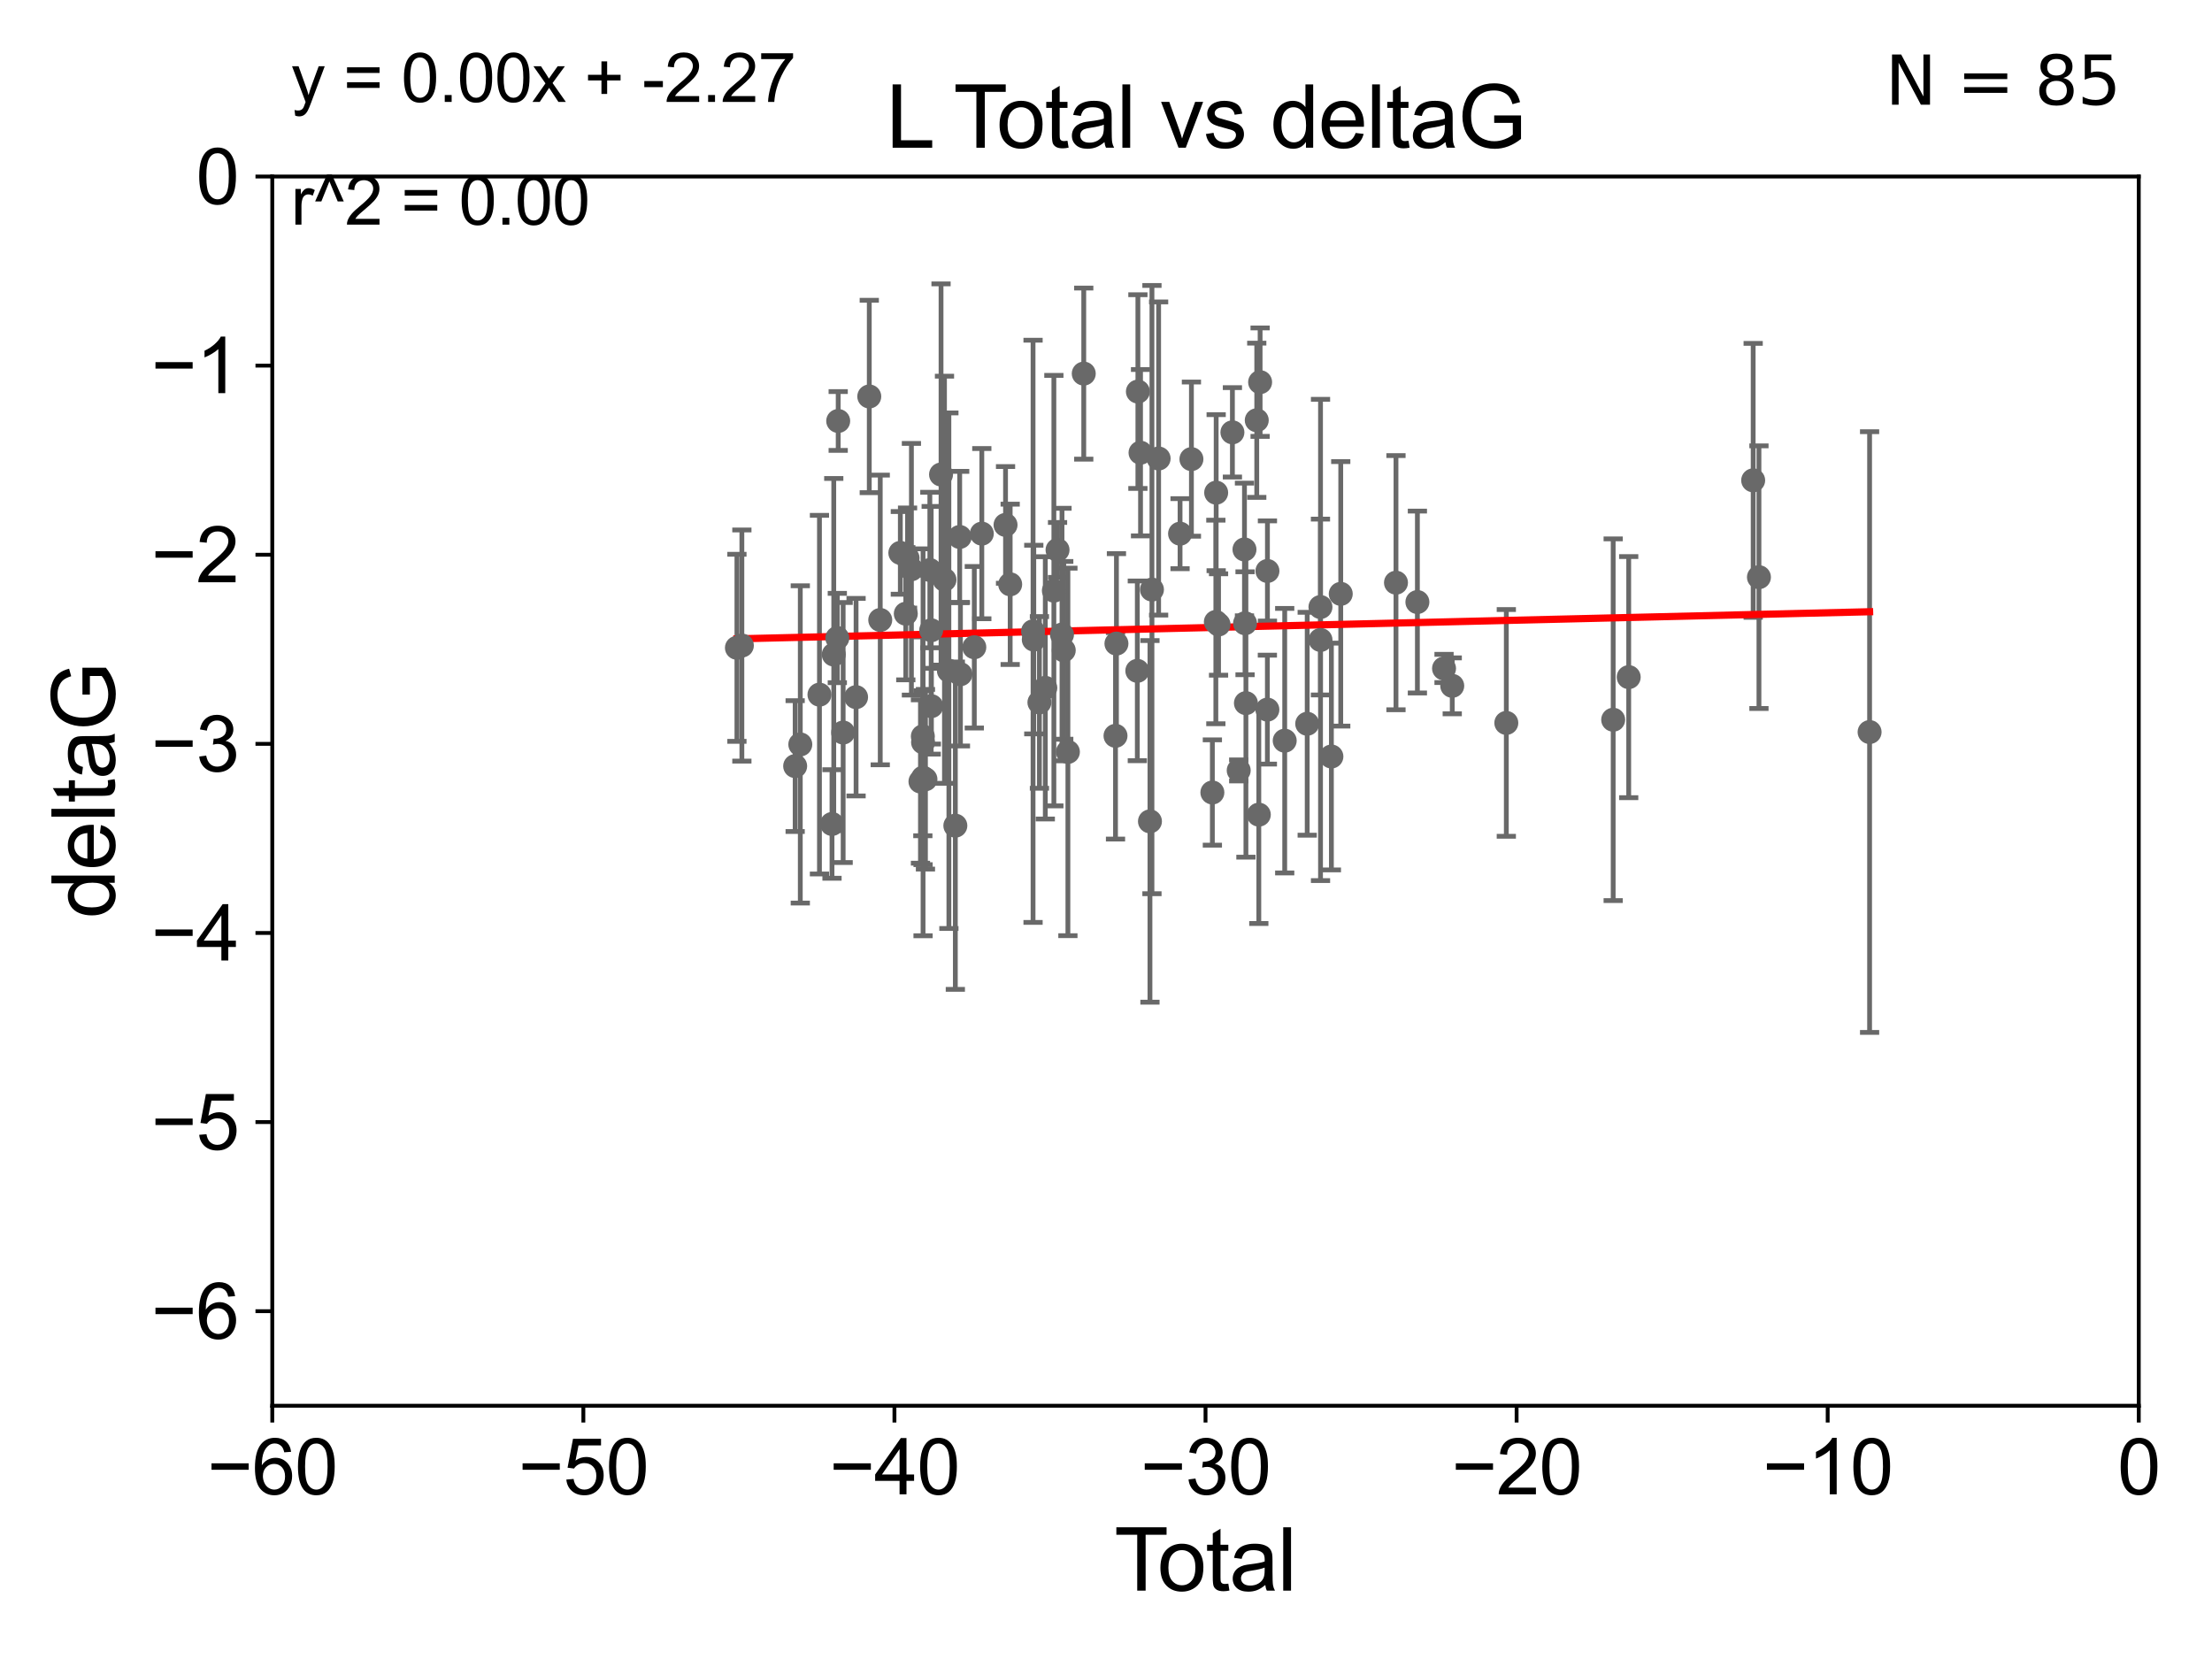 <?xml version="1.0" encoding="utf-8" standalone="no"?>
<!DOCTYPE svg PUBLIC "-//W3C//DTD SVG 1.1//EN"
  "http://www.w3.org/Graphics/SVG/1.1/DTD/svg11.dtd">
<svg xmlns:xlink="http://www.w3.org/1999/xlink" width="460.8pt" height="345.6pt" viewBox="0 0 460.8 345.6" xmlns="http://www.w3.org/2000/svg" version="1.1">
 <defs>
  <style type="text/css">*{stroke-linejoin: round; stroke-linecap: butt}</style>
 </defs>
 <g id="figure_1">
  <g id="patch_1">
   <path d="M 0 345.6 
L 460.8 345.6 
L 460.8 0 
L 0 0 
z
" style="fill: #ffffff"/>
  </g>
  <g id="axes_1">
   <g id="patch_2">
    <path d="M 56.72 292.84 
L 445.545 292.84 
L 445.545 36.775 
L 56.72 36.775 
z
" style="fill: #ffffff"/>
   </g>
   <g id="PathCollection_1">
    <defs>
     <path id="mf3f24fea67" d="M 0 1.118 
C 0.297 1.118 0.581 1 0.791 0.791 
C 1 0.581 1.118 0.297 1.118 0 
C 1.118 -0.297 1 -0.581 0.791 -0.791 
C 0.581 -1 0.297 -1.118 0 -1.118 
C -0.297 -1.118 -0.581 -1 -0.791 -0.791 
C -1 -0.581 -1.118 -0.297 -1.118 0 
C -1.118 0.297 -1 0.581 -0.791 0.791 
C -0.581 1 -0.297 1.118 0 1.118 
z
" style="stroke: #696969"/>
    </defs>
    <g clip-path="url(#p940969f17c)">
     <use xlink:href="#mf3f24fea67" x="153.515" y="134.949" style="fill: #696969; stroke: #696969"/>
     <use xlink:href="#mf3f24fea67" x="154.546" y="134.477" style="fill: #696969; stroke: #696969"/>
     <use xlink:href="#mf3f24fea67" x="165.647" y="159.59" style="fill: #696969; stroke: #696969"/>
     <use xlink:href="#mf3f24fea67" x="166.717" y="155.078" style="fill: #696969; stroke: #696969"/>
     <use xlink:href="#mf3f24fea67" x="170.708" y="144.71" style="fill: #696969; stroke: #696969"/>
     <use xlink:href="#mf3f24fea67" x="173.322" y="171.65" style="fill: #696969; stroke: #696969"/>
     <use xlink:href="#mf3f24fea67" x="173.688" y="136.355" style="fill: #696969; stroke: #696969"/>
     <use xlink:href="#mf3f24fea67" x="174.428" y="132.909" style="fill: #696969; stroke: #696969"/>
     <use xlink:href="#mf3f24fea67" x="174.612" y="87.698" style="fill: #696969; stroke: #696969"/>
     <use xlink:href="#mf3f24fea67" x="175.644" y="152.601" style="fill: #696969; stroke: #696969"/>
     <use xlink:href="#mf3f24fea67" x="178.335" y="145.23" style="fill: #696969; stroke: #696969"/>
     <use xlink:href="#mf3f24fea67" x="181.085" y="82.591" style="fill: #696969; stroke: #696969"/>
     <use xlink:href="#mf3f24fea67" x="183.372" y="129.151" style="fill: #696969; stroke: #696969"/>
     <use xlink:href="#mf3f24fea67" x="187.556" y="115.177" style="fill: #696969; stroke: #696969"/>
     <use xlink:href="#mf3f24fea67" x="188.694" y="127.849" style="fill: #696969; stroke: #696969"/>
     <use xlink:href="#mf3f24fea67" x="189.061" y="116.248" style="fill: #696969; stroke: #696969"/>
     <use xlink:href="#mf3f24fea67" x="189.865" y="118.588" style="fill: #696969; stroke: #696969"/>
     <use xlink:href="#mf3f24fea67" x="191.749" y="162.803" style="fill: #696969; stroke: #696969"/>
     <use xlink:href="#mf3f24fea67" x="192.245" y="153.394" style="fill: #696969; stroke: #696969"/>
     <use xlink:href="#mf3f24fea67" x="192.29" y="154.635" style="fill: #696969; stroke: #696969"/>
     <use xlink:href="#mf3f24fea67" x="192.293" y="162.001" style="fill: #696969; stroke: #696969"/>
     <use xlink:href="#mf3f24fea67" x="192.787" y="162.332" style="fill: #696969; stroke: #696969"/>
     <use xlink:href="#mf3f24fea67" x="193.704" y="118.746" style="fill: #696969; stroke: #696969"/>
     <use xlink:href="#mf3f24fea67" x="193.984" y="131.298" style="fill: #696969; stroke: #696969"/>
     <use xlink:href="#mf3f24fea67" x="194.013" y="147.105" style="fill: #696969; stroke: #696969"/>
     <use xlink:href="#mf3f24fea67" x="196.036" y="98.847" style="fill: #696969; stroke: #696969"/>
     <use xlink:href="#mf3f24fea67" x="196.753" y="120.771" style="fill: #696969; stroke: #696969"/>
     <use xlink:href="#mf3f24fea67" x="197.672" y="139.721" style="fill: #696969; stroke: #696969"/>
     <use xlink:href="#mf3f24fea67" x="199.016" y="172.002" style="fill: #696969; stroke: #696969"/>
     <use xlink:href="#mf3f24fea67" x="199.922" y="111.86" style="fill: #696969; stroke: #696969"/>
     <use xlink:href="#mf3f24fea67" x="200.077" y="140.453" style="fill: #696969; stroke: #696969"/>
     <use xlink:href="#mf3f24fea67" x="202.965" y="134.833" style="fill: #696969; stroke: #696969"/>
     <use xlink:href="#mf3f24fea67" x="204.53" y="111.165" style="fill: #696969; stroke: #696969"/>
     <use xlink:href="#mf3f24fea67" x="209.472" y="109.347" style="fill: #696969; stroke: #696969"/>
     <use xlink:href="#mf3f24fea67" x="210.439" y="121.725" style="fill: #696969; stroke: #696969"/>
     <use xlink:href="#mf3f24fea67" x="215.204" y="131.513" style="fill: #696969; stroke: #696969"/>
     <use xlink:href="#mf3f24fea67" x="215.357" y="133.234" style="fill: #696969; stroke: #696969"/>
     <use xlink:href="#mf3f24fea67" x="216.53" y="146.328" style="fill: #696969; stroke: #696969"/>
     <use xlink:href="#mf3f24fea67" x="217.756" y="143.294" style="fill: #696969; stroke: #696969"/>
     <use xlink:href="#mf3f24fea67" x="219.54" y="123.041" style="fill: #696969; stroke: #696969"/>
     <use xlink:href="#mf3f24fea67" x="220.306" y="114.563" style="fill: #696969; stroke: #696969"/>
     <use xlink:href="#mf3f24fea67" x="221.235" y="132.193" style="fill: #696969; stroke: #696969"/>
     <use xlink:href="#mf3f24fea67" x="221.599" y="135.476" style="fill: #696969; stroke: #696969"/>
     <use xlink:href="#mf3f24fea67" x="222.464" y="156.638" style="fill: #696969; stroke: #696969"/>
     <use xlink:href="#mf3f24fea67" x="225.766" y="77.828" style="fill: #696969; stroke: #696969"/>
     <use xlink:href="#mf3f24fea67" x="232.381" y="153.286" style="fill: #696969; stroke: #696969"/>
     <use xlink:href="#mf3f24fea67" x="232.575" y="134.073" style="fill: #696969; stroke: #696969"/>
     <use xlink:href="#mf3f24fea67" x="236.925" y="139.749" style="fill: #696969; stroke: #696969"/>
     <use xlink:href="#mf3f24fea67" x="237.045" y="81.574" style="fill: #696969; stroke: #696969"/>
     <use xlink:href="#mf3f24fea67" x="237.594" y="94.308" style="fill: #696969; stroke: #696969"/>
     <use xlink:href="#mf3f24fea67" x="239.557" y="171.105" style="fill: #696969; stroke: #696969"/>
     <use xlink:href="#mf3f24fea67" x="239.973" y="122.821" style="fill: #696969; stroke: #696969"/>
     <use xlink:href="#mf3f24fea67" x="241.363" y="95.513" style="fill: #696969; stroke: #696969"/>
     <use xlink:href="#mf3f24fea67" x="245.828" y="111.173" style="fill: #696969; stroke: #696969"/>
     <use xlink:href="#mf3f24fea67" x="248.196" y="95.642" style="fill: #696969; stroke: #696969"/>
     <use xlink:href="#mf3f24fea67" x="252.559" y="165.093" style="fill: #696969; stroke: #696969"/>
     <use xlink:href="#mf3f24fea67" x="253.283" y="129.563" style="fill: #696969; stroke: #696969"/>
     <use xlink:href="#mf3f24fea67" x="253.35" y="102.633" style="fill: #696969; stroke: #696969"/>
     <use xlink:href="#mf3f24fea67" x="253.846" y="130.093" style="fill: #696969; stroke: #696969"/>
     <use xlink:href="#mf3f24fea67" x="256.734" y="90.064" style="fill: #696969; stroke: #696969"/>
     <use xlink:href="#mf3f24fea67" x="258.045" y="160.492" style="fill: #696969; stroke: #696969"/>
     <use xlink:href="#mf3f24fea67" x="259.247" y="114.464" style="fill: #696969; stroke: #696969"/>
     <use xlink:href="#mf3f24fea67" x="259.367" y="129.836" style="fill: #696969; stroke: #696969"/>
     <use xlink:href="#mf3f24fea67" x="259.548" y="146.477" style="fill: #696969; stroke: #696969"/>
     <use xlink:href="#mf3f24fea67" x="261.805" y="87.548" style="fill: #696969; stroke: #696969"/>
     <use xlink:href="#mf3f24fea67" x="262.235" y="169.707" style="fill: #696969; stroke: #696969"/>
     <use xlink:href="#mf3f24fea67" x="262.505" y="79.61" style="fill: #696969; stroke: #696969"/>
     <use xlink:href="#mf3f24fea67" x="264.018" y="147.828" style="fill: #696969; stroke: #696969"/>
     <use xlink:href="#mf3f24fea67" x="264.03" y="118.947" style="fill: #696969; stroke: #696969"/>
     <use xlink:href="#mf3f24fea67" x="267.628" y="154.299" style="fill: #696969; stroke: #696969"/>
     <use xlink:href="#mf3f24fea67" x="272.315" y="150.773" style="fill: #696969; stroke: #696969"/>
     <use xlink:href="#mf3f24fea67" x="275.076" y="126.456" style="fill: #696969; stroke: #696969"/>
     <use xlink:href="#mf3f24fea67" x="275.088" y="133.315" style="fill: #696969; stroke: #696969"/>
     <use xlink:href="#mf3f24fea67" x="277.355" y="157.595" style="fill: #696969; stroke: #696969"/>
     <use xlink:href="#mf3f24fea67" x="279.302" y="123.712" style="fill: #696969; stroke: #696969"/>
     <use xlink:href="#mf3f24fea67" x="290.808" y="121.383" style="fill: #696969; stroke: #696969"/>
     <use xlink:href="#mf3f24fea67" x="295.269" y="125.417" style="fill: #696969; stroke: #696969"/>
     <use xlink:href="#mf3f24fea67" x="300.82" y="139.25" style="fill: #696969; stroke: #696969"/>
     <use xlink:href="#mf3f24fea67" x="302.529" y="142.874" style="fill: #696969; stroke: #696969"/>
     <use xlink:href="#mf3f24fea67" x="313.793" y="150.598" style="fill: #696969; stroke: #696969"/>
     <use xlink:href="#mf3f24fea67" x="336.056" y="149.932" style="fill: #696969; stroke: #696969"/>
     <use xlink:href="#mf3f24fea67" x="339.29" y="141.058" style="fill: #696969; stroke: #696969"/>
     <use xlink:href="#mf3f24fea67" x="365.217" y="100.063" style="fill: #696969; stroke: #696969"/>
     <use xlink:href="#mf3f24fea67" x="366.421" y="120.238" style="fill: #696969; stroke: #696969"/>
     <use xlink:href="#mf3f24fea67" x="389.47" y="152.5" style="fill: #696969; stroke: #696969"/>
    </g>
   </g>
   <g id="matplotlib.axis_1">
    <g id="xtick_1">
     <g id="line2d_1">
      <defs>
       <path id="mfc138aac84" d="M 0 0 
L 0 3.5 
" style="stroke: #000000; stroke-width: 0.8"/>
      </defs>
      <g>
       <use xlink:href="#mfc138aac84" x="56.72" y="292.84" style="stroke: #000000; stroke-width: 0.8"/>
      </g>
     </g>
     <g id="text_1">
      <!-- −60 -->
      <g transform="translate(43.15 311.293)scale(0.16 -0.16)">
       <defs>
        <path id="ArialMT-2212" d="M 3381 1997 
L 356 1997 
L 356 2522 
L 3381 2522 
L 3381 1997 
z
" transform="scale(0.016)"/>
        <path id="ArialMT-36" d="M 3184 3459 
L 2625 3416 
Q 2550 3747 2413 3897 
Q 2184 4138 1850 4138 
Q 1581 4138 1378 3988 
Q 1113 3794 959 3422 
Q 806 3050 800 2363 
Q 1003 2672 1297 2822 
Q 1591 2972 1913 2972 
Q 2475 2972 2870 2558 
Q 3266 2144 3266 1488 
Q 3266 1056 3080 686 
Q 2894 316 2569 119 
Q 2244 -78 1831 -78 
Q 1128 -78 684 439 
Q 241 956 241 2144 
Q 241 3472 731 4075 
Q 1159 4600 1884 4600 
Q 2425 4600 2770 4297 
Q 3116 3994 3184 3459 
z
M 888 1484 
Q 888 1194 1011 928 
Q 1134 663 1356 523 
Q 1578 384 1822 384 
Q 2178 384 2434 671 
Q 2691 959 2691 1453 
Q 2691 1928 2437 2201 
Q 2184 2475 1800 2475 
Q 1419 2475 1153 2201 
Q 888 1928 888 1484 
z
" transform="scale(0.016)"/>
        <path id="ArialMT-30" d="M 266 2259 
Q 266 3072 433 3567 
Q 600 4063 929 4331 
Q 1259 4600 1759 4600 
Q 2128 4600 2406 4451 
Q 2684 4303 2865 4023 
Q 3047 3744 3150 3342 
Q 3253 2941 3253 2259 
Q 3253 1453 3087 958 
Q 2922 463 2592 192 
Q 2263 -78 1759 -78 
Q 1097 -78 719 397 
Q 266 969 266 2259 
z
M 844 2259 
Q 844 1131 1108 757 
Q 1372 384 1759 384 
Q 2147 384 2411 759 
Q 2675 1134 2675 2259 
Q 2675 3391 2411 3762 
Q 2147 4134 1753 4134 
Q 1366 4134 1134 3806 
Q 844 3388 844 2259 
z
" transform="scale(0.016)"/>
       </defs>
       <use xlink:href="#ArialMT-2212"/>
       <use xlink:href="#ArialMT-36" x="58.398"/>
       <use xlink:href="#ArialMT-30" x="114.014"/>
      </g>
     </g>
    </g>
    <g id="xtick_2">
     <g id="line2d_2">
      <g>
       <use xlink:href="#mfc138aac84" x="121.524" y="292.84" style="stroke: #000000; stroke-width: 0.8"/>
      </g>
     </g>
     <g id="text_2">
      <!-- −50 -->
      <g transform="translate(107.954 311.293)scale(0.16 -0.16)">
       <defs>
        <path id="ArialMT-35" d="M 266 1200 
L 856 1250 
Q 922 819 1161 601 
Q 1400 384 1738 384 
Q 2144 384 2425 690 
Q 2706 997 2706 1503 
Q 2706 1984 2436 2262 
Q 2166 2541 1728 2541 
Q 1456 2541 1237 2417 
Q 1019 2294 894 2097 
L 366 2166 
L 809 4519 
L 3088 4519 
L 3088 3981 
L 1259 3981 
L 1013 2750 
Q 1425 3038 1878 3038 
Q 2478 3038 2890 2622 
Q 3303 2206 3303 1553 
Q 3303 931 2941 478 
Q 2500 -78 1738 -78 
Q 1113 -78 717 272 
Q 322 622 266 1200 
z
" transform="scale(0.016)"/>
       </defs>
       <use xlink:href="#ArialMT-2212"/>
       <use xlink:href="#ArialMT-35" x="58.398"/>
       <use xlink:href="#ArialMT-30" x="114.014"/>
      </g>
     </g>
    </g>
    <g id="xtick_3">
     <g id="line2d_3">
      <g>
       <use xlink:href="#mfc138aac84" x="186.328" y="292.84" style="stroke: #000000; stroke-width: 0.8"/>
      </g>
     </g>
     <g id="text_3">
      <!-- −40 -->
      <g transform="translate(172.758 311.293)scale(0.16 -0.16)">
       <defs>
        <path id="ArialMT-34" d="M 2069 0 
L 2069 1097 
L 81 1097 
L 81 1613 
L 2172 4581 
L 2631 4581 
L 2631 1613 
L 3250 1613 
L 3250 1097 
L 2631 1097 
L 2631 0 
L 2069 0 
z
M 2069 1613 
L 2069 3678 
L 634 1613 
L 2069 1613 
z
" transform="scale(0.016)"/>
       </defs>
       <use xlink:href="#ArialMT-2212"/>
       <use xlink:href="#ArialMT-34" x="58.398"/>
       <use xlink:href="#ArialMT-30" x="114.014"/>
      </g>
     </g>
    </g>
    <g id="xtick_4">
     <g id="line2d_4">
      <g>
       <use xlink:href="#mfc138aac84" x="251.132" y="292.84" style="stroke: #000000; stroke-width: 0.8"/>
      </g>
     </g>
     <g id="text_4">
      <!-- −30 -->
      <g transform="translate(237.562 311.293)scale(0.16 -0.16)">
       <defs>
        <path id="ArialMT-33" d="M 269 1209 
L 831 1284 
Q 928 806 1161 595 
Q 1394 384 1728 384 
Q 2125 384 2398 659 
Q 2672 934 2672 1341 
Q 2672 1728 2419 1979 
Q 2166 2231 1775 2231 
Q 1616 2231 1378 2169 
L 1441 2663 
Q 1497 2656 1531 2656 
Q 1891 2656 2178 2843 
Q 2466 3031 2466 3422 
Q 2466 3731 2256 3934 
Q 2047 4138 1716 4138 
Q 1388 4138 1169 3931 
Q 950 3725 888 3313 
L 325 3413 
Q 428 3978 793 4289 
Q 1159 4600 1703 4600 
Q 2078 4600 2393 4439 
Q 2709 4278 2876 4000 
Q 3044 3722 3044 3409 
Q 3044 3113 2884 2869 
Q 2725 2625 2413 2481 
Q 2819 2388 3044 2092 
Q 3269 1797 3269 1353 
Q 3269 753 2831 336 
Q 2394 -81 1725 -81 
Q 1122 -81 723 278 
Q 325 638 269 1209 
z
" transform="scale(0.016)"/>
       </defs>
       <use xlink:href="#ArialMT-2212"/>
       <use xlink:href="#ArialMT-33" x="58.398"/>
       <use xlink:href="#ArialMT-30" x="114.014"/>
      </g>
     </g>
    </g>
    <g id="xtick_5">
     <g id="line2d_5">
      <g>
       <use xlink:href="#mfc138aac84" x="315.937" y="292.84" style="stroke: #000000; stroke-width: 0.8"/>
      </g>
     </g>
     <g id="text_5">
      <!-- −20 -->
      <g transform="translate(302.367 311.293)scale(0.16 -0.16)">
       <defs>
        <path id="ArialMT-32" d="M 3222 541 
L 3222 0 
L 194 0 
Q 188 203 259 391 
Q 375 700 629 1000 
Q 884 1300 1366 1694 
Q 2113 2306 2375 2664 
Q 2638 3022 2638 3341 
Q 2638 3675 2398 3904 
Q 2159 4134 1775 4134 
Q 1369 4134 1125 3890 
Q 881 3647 878 3216 
L 300 3275 
Q 359 3922 746 4261 
Q 1134 4600 1788 4600 
Q 2447 4600 2831 4234 
Q 3216 3869 3216 3328 
Q 3216 3053 3103 2787 
Q 2991 2522 2730 2228 
Q 2469 1934 1863 1422 
Q 1356 997 1212 845 
Q 1069 694 975 541 
L 3222 541 
z
" transform="scale(0.016)"/>
       </defs>
       <use xlink:href="#ArialMT-2212"/>
       <use xlink:href="#ArialMT-32" x="58.398"/>
       <use xlink:href="#ArialMT-30" x="114.014"/>
      </g>
     </g>
    </g>
    <g id="xtick_6">
     <g id="line2d_6">
      <g>
       <use xlink:href="#mfc138aac84" x="380.741" y="292.84" style="stroke: #000000; stroke-width: 0.8"/>
      </g>
     </g>
     <g id="text_6">
      <!-- −10 -->
      <g transform="translate(367.171 311.293)scale(0.16 -0.16)">
       <defs>
        <path id="ArialMT-31" d="M 2384 0 
L 1822 0 
L 1822 3584 
Q 1619 3391 1289 3197 
Q 959 3003 697 2906 
L 697 3450 
Q 1169 3672 1522 3987 
Q 1875 4303 2022 4600 
L 2384 4600 
L 2384 0 
z
" transform="scale(0.016)"/>
       </defs>
       <use xlink:href="#ArialMT-2212"/>
       <use xlink:href="#ArialMT-31" x="58.398"/>
       <use xlink:href="#ArialMT-30" x="114.014"/>
      </g>
     </g>
    </g>
    <g id="xtick_7">
     <g id="line2d_7">
      <g>
       <use xlink:href="#mfc138aac84" x="445.545" y="292.84" style="stroke: #000000; stroke-width: 0.8"/>
      </g>
     </g>
     <g id="text_7">
      <!-- 0 -->
      <g transform="translate(441.096 311.293)scale(0.16 -0.16)">
       <use xlink:href="#ArialMT-30"/>
      </g>
     </g>
    </g>
    <g id="text_8">
     <!-- Total -->
     <g transform="translate(232.127 331.357)scale(0.18 -0.18)">
      <defs>
       <path id="ArialMT-54" d="M 1659 0 
L 1659 4041 
L 150 4041 
L 150 4581 
L 3781 4581 
L 3781 4041 
L 2266 4041 
L 2266 0 
L 1659 0 
z
" transform="scale(0.016)"/>
       <path id="ArialMT-6f" d="M 213 1659 
Q 213 2581 725 3025 
Q 1153 3394 1769 3394 
Q 2453 3394 2887 2945 
Q 3322 2497 3322 1706 
Q 3322 1066 3130 698 
Q 2938 331 2570 128 
Q 2203 -75 1769 -75 
Q 1072 -75 642 372 
Q 213 819 213 1659 
z
M 791 1659 
Q 791 1022 1069 705 
Q 1347 388 1769 388 
Q 2188 388 2466 706 
Q 2744 1025 2744 1678 
Q 2744 2294 2464 2611 
Q 2184 2928 1769 2928 
Q 1347 2928 1069 2612 
Q 791 2297 791 1659 
z
" transform="scale(0.016)"/>
       <path id="ArialMT-74" d="M 1650 503 
L 1731 6 
Q 1494 -44 1306 -44 
Q 1000 -44 831 53 
Q 663 150 594 308 
Q 525 466 525 972 
L 525 2881 
L 113 2881 
L 113 3319 
L 525 3319 
L 525 4141 
L 1084 4478 
L 1084 3319 
L 1650 3319 
L 1650 2881 
L 1084 2881 
L 1084 941 
Q 1084 700 1114 631 
Q 1144 563 1211 522 
Q 1278 481 1403 481 
Q 1497 481 1650 503 
z
" transform="scale(0.016)"/>
       <path id="ArialMT-61" d="M 2588 409 
Q 2275 144 1986 34 
Q 1697 -75 1366 -75 
Q 819 -75 525 192 
Q 231 459 231 875 
Q 231 1119 342 1320 
Q 453 1522 633 1644 
Q 813 1766 1038 1828 
Q 1203 1872 1538 1913 
Q 2219 1994 2541 2106 
Q 2544 2222 2544 2253 
Q 2544 2597 2384 2738 
Q 2169 2928 1744 2928 
Q 1347 2928 1158 2789 
Q 969 2650 878 2297 
L 328 2372 
Q 403 2725 575 2942 
Q 747 3159 1072 3276 
Q 1397 3394 1825 3394 
Q 2250 3394 2515 3294 
Q 2781 3194 2906 3042 
Q 3031 2891 3081 2659 
Q 3109 2516 3109 2141 
L 3109 1391 
Q 3109 606 3145 398 
Q 3181 191 3288 0 
L 2700 0 
Q 2613 175 2588 409 
z
M 2541 1666 
Q 2234 1541 1622 1453 
Q 1275 1403 1131 1340 
Q 988 1278 909 1158 
Q 831 1038 831 891 
Q 831 666 1001 516 
Q 1172 366 1500 366 
Q 1825 366 2078 508 
Q 2331 650 2450 897 
Q 2541 1088 2541 1459 
L 2541 1666 
z
" transform="scale(0.016)"/>
       <path id="ArialMT-6c" d="M 409 0 
L 409 4581 
L 972 4581 
L 972 0 
L 409 0 
z
" transform="scale(0.016)"/>
      </defs>
      <use xlink:href="#ArialMT-54"/>
      <use xlink:href="#ArialMT-6f" x="49.959"/>
      <use xlink:href="#ArialMT-74" x="105.574"/>
      <use xlink:href="#ArialMT-61" x="133.357"/>
      <use xlink:href="#ArialMT-6c" x="188.973"/>
     </g>
    </g>
   </g>
   <g id="matplotlib.axis_2">
    <g id="ytick_1">
     <g id="line2d_8">
      <defs>
       <path id="mfc45c3bab8" d="M 0 0 
L -3.5 0 
" style="stroke: #000000; stroke-width: 0.8"/>
      </defs>
      <g>
       <use xlink:href="#mfc45c3bab8" x="56.72" y="273.143" style="stroke: #000000; stroke-width: 0.8"/>
      </g>
     </g>
     <g id="text_9">
      <!-- −6 -->
      <g transform="translate(31.477 278.869)scale(0.16 -0.16)">
       <use xlink:href="#ArialMT-2212"/>
       <use xlink:href="#ArialMT-36" x="58.398"/>
      </g>
     </g>
    </g>
    <g id="ytick_2">
     <g id="line2d_9">
      <g>
       <use xlink:href="#mfc45c3bab8" x="56.72" y="233.748" style="stroke: #000000; stroke-width: 0.8"/>
      </g>
     </g>
     <g id="text_10">
      <!-- −5 -->
      <g transform="translate(31.477 239.474)scale(0.16 -0.16)">
       <use xlink:href="#ArialMT-2212"/>
       <use xlink:href="#ArialMT-35" x="58.398"/>
      </g>
     </g>
    </g>
    <g id="ytick_3">
     <g id="line2d_10">
      <g>
       <use xlink:href="#mfc45c3bab8" x="56.72" y="194.353" style="stroke: #000000; stroke-width: 0.8"/>
      </g>
     </g>
     <g id="text_11">
      <!-- −4 -->
      <g transform="translate(31.477 200.08)scale(0.16 -0.16)">
       <use xlink:href="#ArialMT-2212"/>
       <use xlink:href="#ArialMT-34" x="58.398"/>
      </g>
     </g>
    </g>
    <g id="ytick_4">
     <g id="line2d_11">
      <g>
       <use xlink:href="#mfc45c3bab8" x="56.72" y="154.959" style="stroke: #000000; stroke-width: 0.8"/>
      </g>
     </g>
     <g id="text_12">
      <!-- −3 -->
      <g transform="translate(31.477 160.685)scale(0.16 -0.16)">
       <use xlink:href="#ArialMT-2212"/>
       <use xlink:href="#ArialMT-33" x="58.398"/>
      </g>
     </g>
    </g>
    <g id="ytick_5">
     <g id="line2d_12">
      <g>
       <use xlink:href="#mfc45c3bab8" x="56.72" y="115.564" style="stroke: #000000; stroke-width: 0.8"/>
      </g>
     </g>
     <g id="text_13">
      <!-- −2 -->
      <g transform="translate(31.477 121.29)scale(0.16 -0.16)">
       <use xlink:href="#ArialMT-2212"/>
       <use xlink:href="#ArialMT-32" x="58.398"/>
      </g>
     </g>
    </g>
    <g id="ytick_6">
     <g id="line2d_13">
      <g>
       <use xlink:href="#mfc45c3bab8" x="56.72" y="76.17" style="stroke: #000000; stroke-width: 0.8"/>
      </g>
     </g>
     <g id="text_14">
      <!-- −1 -->
      <g transform="translate(31.477 81.896)scale(0.16 -0.16)">
       <use xlink:href="#ArialMT-2212"/>
       <use xlink:href="#ArialMT-31" x="58.398"/>
      </g>
     </g>
    </g>
    <g id="ytick_7">
     <g id="line2d_14">
      <g>
       <use xlink:href="#mfc45c3bab8" x="56.72" y="36.775" style="stroke: #000000; stroke-width: 0.8"/>
      </g>
     </g>
     <g id="text_15">
      <!-- 0 -->
      <g transform="translate(40.822 42.501)scale(0.16 -0.16)">
       <use xlink:href="#ArialMT-30"/>
      </g>
     </g>
    </g>
    <g id="text_16">
     <!-- deltaG -->
     <g transform="translate(23.9 191.322)rotate(-90)scale(0.18 -0.18)">
      <defs>
       <path id="ArialMT-64" d="M 2575 0 
L 2575 419 
Q 2259 -75 1647 -75 
Q 1250 -75 917 144 
Q 584 363 401 755 
Q 219 1147 219 1656 
Q 219 2153 384 2558 
Q 550 2963 881 3178 
Q 1213 3394 1622 3394 
Q 1922 3394 2156 3267 
Q 2391 3141 2538 2938 
L 2538 4581 
L 3097 4581 
L 3097 0 
L 2575 0 
z
M 797 1656 
Q 797 1019 1065 703 
Q 1334 388 1700 388 
Q 2069 388 2326 689 
Q 2584 991 2584 1609 
Q 2584 2291 2321 2609 
Q 2059 2928 1675 2928 
Q 1300 2928 1048 2622 
Q 797 2316 797 1656 
z
" transform="scale(0.016)"/>
       <path id="ArialMT-65" d="M 2694 1069 
L 3275 997 
Q 3138 488 2766 206 
Q 2394 -75 1816 -75 
Q 1088 -75 661 373 
Q 234 822 234 1631 
Q 234 2469 665 2931 
Q 1097 3394 1784 3394 
Q 2450 3394 2872 2941 
Q 3294 2488 3294 1666 
Q 3294 1616 3291 1516 
L 816 1516 
Q 847 969 1125 678 
Q 1403 388 1819 388 
Q 2128 388 2347 550 
Q 2566 713 2694 1069 
z
M 847 1978 
L 2700 1978 
Q 2663 2397 2488 2606 
Q 2219 2931 1791 2931 
Q 1403 2931 1139 2672 
Q 875 2413 847 1978 
z
" transform="scale(0.016)"/>
       <path id="ArialMT-47" d="M 2638 1797 
L 2638 2334 
L 4578 2338 
L 4578 638 
Q 4131 281 3656 101 
Q 3181 -78 2681 -78 
Q 2006 -78 1454 211 
Q 903 500 622 1047 
Q 341 1594 341 2269 
Q 341 2938 620 3517 
Q 900 4097 1425 4378 
Q 1950 4659 2634 4659 
Q 3131 4659 3532 4498 
Q 3934 4338 4162 4050 
Q 4391 3763 4509 3300 
L 3963 3150 
Q 3859 3500 3706 3700 
Q 3553 3900 3268 4020 
Q 2984 4141 2638 4141 
Q 2222 4141 1919 4014 
Q 1616 3888 1430 3681 
Q 1244 3475 1141 3228 
Q 966 2803 966 2306 
Q 966 1694 1177 1281 
Q 1388 869 1791 669 
Q 2194 469 2647 469 
Q 3041 469 3416 620 
Q 3791 772 3984 944 
L 3984 1797 
L 2638 1797 
z
" transform="scale(0.016)"/>
      </defs>
      <use xlink:href="#ArialMT-64"/>
      <use xlink:href="#ArialMT-65" x="55.615"/>
      <use xlink:href="#ArialMT-6c" x="111.23"/>
      <use xlink:href="#ArialMT-74" x="133.447"/>
      <use xlink:href="#ArialMT-61" x="161.23"/>
      <use xlink:href="#ArialMT-47" x="216.846"/>
     </g>
    </g>
   </g>
   <g id="LineCollection_1">
    <path d="M 153.515 154.437 
L 153.515 115.462 
" clip-path="url(#p940969f17c)" style="fill: none; stroke: #696969"/>
    <path d="M 154.546 158.551 
L 154.546 110.403 
" clip-path="url(#p940969f17c)" style="fill: none; stroke: #696969"/>
    <path d="M 165.647 173.215 
L 165.647 145.966 
" clip-path="url(#p940969f17c)" style="fill: none; stroke: #696969"/>
    <path d="M 166.717 188.126 
L 166.717 122.029 
" clip-path="url(#p940969f17c)" style="fill: none; stroke: #696969"/>
    <path d="M 170.708 182.067 
L 170.708 107.352 
" clip-path="url(#p940969f17c)" style="fill: none; stroke: #696969"/>
    <path d="M 173.322 182.955 
L 173.322 160.345 
" clip-path="url(#p940969f17c)" style="fill: none; stroke: #696969"/>
    <path d="M 173.688 173.033 
L 173.688 99.676 
" clip-path="url(#p940969f17c)" style="fill: none; stroke: #696969"/>
    <path d="M 174.428 142.215 
L 174.428 123.603 
" clip-path="url(#p940969f17c)" style="fill: none; stroke: #696969"/>
    <path d="M 174.612 93.824 
L 174.612 81.573 
" clip-path="url(#p940969f17c)" style="fill: none; stroke: #696969"/>
    <path d="M 175.644 179.684 
L 175.644 125.519 
" clip-path="url(#p940969f17c)" style="fill: none; stroke: #696969"/>
    <path d="M 178.335 165.806 
L 178.335 124.654 
" clip-path="url(#p940969f17c)" style="fill: none; stroke: #696969"/>
    <path d="M 181.085 102.628 
L 181.085 62.553 
" clip-path="url(#p940969f17c)" style="fill: none; stroke: #696969"/>
    <path d="M 183.372 159.324 
L 183.372 98.977 
" clip-path="url(#p940969f17c)" style="fill: none; stroke: #696969"/>
    <path d="M 187.556 123.791 
L 187.556 106.563 
" clip-path="url(#p940969f17c)" style="fill: none; stroke: #696969"/>
    <path d="M 188.694 141.627 
L 188.694 114.071 
" clip-path="url(#p940969f17c)" style="fill: none; stroke: #696969"/>
    <path d="M 189.061 126.679 
L 189.061 105.817 
" clip-path="url(#p940969f17c)" style="fill: none; stroke: #696969"/>
    <path d="M 189.865 144.797 
L 189.865 92.379 
" clip-path="url(#p940969f17c)" style="fill: none; stroke: #696969"/>
    <path d="M 191.749 179.82 
L 191.749 145.786 
" clip-path="url(#p940969f17c)" style="fill: none; stroke: #696969"/>
    <path d="M 192.245 174.106 
L 192.245 132.682 
" clip-path="url(#p940969f17c)" style="fill: none; stroke: #696969"/>
    <path d="M 192.29 194.937 
L 192.29 114.334 
" clip-path="url(#p940969f17c)" style="fill: none; stroke: #696969"/>
    <path d="M 192.293 180.12 
L 192.293 143.883 
" clip-path="url(#p940969f17c)" style="fill: none; stroke: #696969"/>
    <path d="M 192.787 181.049 
L 192.787 143.615 
" clip-path="url(#p940969f17c)" style="fill: none; stroke: #696969"/>
    <path d="M 193.704 134.945 
L 193.704 102.547 
" clip-path="url(#p940969f17c)" style="fill: none; stroke: #696969"/>
    <path d="M 193.984 157.097 
L 193.984 105.499 
" clip-path="url(#p940969f17c)" style="fill: none; stroke: #696969"/>
    <path d="M 194.013 154.992 
L 194.013 139.219 
" clip-path="url(#p940969f17c)" style="fill: none; stroke: #696969"/>
    <path d="M 196.036 138.555 
L 196.036 59.139 
" clip-path="url(#p940969f17c)" style="fill: none; stroke: #696969"/>
    <path d="M 196.753 163.177 
L 196.753 78.364 
" clip-path="url(#p940969f17c)" style="fill: none; stroke: #696969"/>
    <path d="M 197.672 193.417 
L 197.672 86.025 
" clip-path="url(#p940969f17c)" style="fill: none; stroke: #696969"/>
    <path d="M 199.016 206.104 
L 199.016 137.899 
" clip-path="url(#p940969f17c)" style="fill: none; stroke: #696969"/>
    <path d="M 199.922 125.524 
L 199.922 98.195 
" clip-path="url(#p940969f17c)" style="fill: none; stroke: #696969"/>
    <path d="M 200.077 155.399 
L 200.077 125.507 
" clip-path="url(#p940969f17c)" style="fill: none; stroke: #696969"/>
    <path d="M 202.965 151.66 
L 202.965 118.007 
" clip-path="url(#p940969f17c)" style="fill: none; stroke: #696969"/>
    <path d="M 204.53 128.893 
L 204.53 93.437 
" clip-path="url(#p940969f17c)" style="fill: none; stroke: #696969"/>
    <path d="M 209.472 121.504 
L 209.472 97.189 
" clip-path="url(#p940969f17c)" style="fill: none; stroke: #696969"/>
    <path d="M 210.439 138.425 
L 210.439 105.025 
" clip-path="url(#p940969f17c)" style="fill: none; stroke: #696969"/>
    <path d="M 215.204 192.152 
L 215.204 70.874 
" clip-path="url(#p940969f17c)" style="fill: none; stroke: #696969"/>
    <path d="M 215.357 152.884 
L 215.357 113.584 
" clip-path="url(#p940969f17c)" style="fill: none; stroke: #696969"/>
    <path d="M 216.53 164.211 
L 216.53 128.446 
" clip-path="url(#p940969f17c)" style="fill: none; stroke: #696969"/>
    <path d="M 217.756 170.616 
L 217.756 115.973 
" clip-path="url(#p940969f17c)" style="fill: none; stroke: #696969"/>
    <path d="M 219.54 167.879 
L 219.54 78.203 
" clip-path="url(#p940969f17c)" style="fill: none; stroke: #696969"/>
    <path d="M 220.306 120.284 
L 220.306 108.841 
" clip-path="url(#p940969f17c)" style="fill: none; stroke: #696969"/>
    <path d="M 221.235 158.499 
L 221.235 105.886 
" clip-path="url(#p940969f17c)" style="fill: none; stroke: #696969"/>
    <path d="M 221.599 153.992 
L 221.599 116.96 
" clip-path="url(#p940969f17c)" style="fill: none; stroke: #696969"/>
    <path d="M 222.464 194.918 
L 222.464 118.357 
" clip-path="url(#p940969f17c)" style="fill: none; stroke: #696969"/>
    <path d="M 225.766 95.649 
L 225.766 60.008 
" clip-path="url(#p940969f17c)" style="fill: none; stroke: #696969"/>
    <path d="M 232.381 174.791 
L 232.381 131.781 
" clip-path="url(#p940969f17c)" style="fill: none; stroke: #696969"/>
    <path d="M 232.575 152.809 
L 232.575 115.337 
" clip-path="url(#p940969f17c)" style="fill: none; stroke: #696969"/>
    <path d="M 236.925 158.467 
L 236.925 121.031 
" clip-path="url(#p940969f17c)" style="fill: none; stroke: #696969"/>
    <path d="M 237.045 101.752 
L 237.045 61.395 
" clip-path="url(#p940969f17c)" style="fill: none; stroke: #696969"/>
    <path d="M 237.594 111.635 
L 237.594 76.98 
" clip-path="url(#p940969f17c)" style="fill: none; stroke: #696969"/>
    <path d="M 239.557 208.772 
L 239.557 133.438 
" clip-path="url(#p940969f17c)" style="fill: none; stroke: #696969"/>
    <path d="M 239.973 186.175 
L 239.973 59.466 
" clip-path="url(#p940969f17c)" style="fill: none; stroke: #696969"/>
    <path d="M 241.363 128.129 
L 241.363 62.896 
" clip-path="url(#p940969f17c)" style="fill: none; stroke: #696969"/>
    <path d="M 245.828 118.469 
L 245.828 103.878 
" clip-path="url(#p940969f17c)" style="fill: none; stroke: #696969"/>
    <path d="M 248.196 111.697 
L 248.196 79.586 
" clip-path="url(#p940969f17c)" style="fill: none; stroke: #696969"/>
    <path d="M 252.559 176.064 
L 252.559 154.122 
" clip-path="url(#p940969f17c)" style="fill: none; stroke: #696969"/>
    <path d="M 253.283 150.764 
L 253.283 108.361 
" clip-path="url(#p940969f17c)" style="fill: none; stroke: #696969"/>
    <path d="M 253.35 118.887 
L 253.35 86.379 
" clip-path="url(#p940969f17c)" style="fill: none; stroke: #696969"/>
    <path d="M 253.846 140.657 
L 253.846 119.529 
" clip-path="url(#p940969f17c)" style="fill: none; stroke: #696969"/>
    <path d="M 256.734 99.374 
L 256.734 80.754 
" clip-path="url(#p940969f17c)" style="fill: none; stroke: #696969"/>
    <path d="M 258.045 162.682 
L 258.045 158.302 
" clip-path="url(#p940969f17c)" style="fill: none; stroke: #696969"/>
    <path d="M 259.247 128.285 
L 259.247 100.642 
" clip-path="url(#p940969f17c)" style="fill: none; stroke: #696969"/>
    <path d="M 259.367 140.557 
L 259.367 119.114 
" clip-path="url(#p940969f17c)" style="fill: none; stroke: #696969"/>
    <path d="M 259.548 178.559 
L 259.548 114.396 
" clip-path="url(#p940969f17c)" style="fill: none; stroke: #696969"/>
    <path d="M 261.805 103.614 
L 261.805 71.483 
" clip-path="url(#p940969f17c)" style="fill: none; stroke: #696969"/>
    <path d="M 262.235 192.38 
L 262.235 147.034 
" clip-path="url(#p940969f17c)" style="fill: none; stroke: #696969"/>
    <path d="M 262.505 90.908 
L 262.505 68.312 
" clip-path="url(#p940969f17c)" style="fill: none; stroke: #696969"/>
    <path d="M 264.018 159.172 
L 264.018 136.484 
" clip-path="url(#p940969f17c)" style="fill: none; stroke: #696969"/>
    <path d="M 264.03 129.381 
L 264.03 108.513 
" clip-path="url(#p940969f17c)" style="fill: none; stroke: #696969"/>
    <path d="M 267.628 181.852 
L 267.628 126.746 
" clip-path="url(#p940969f17c)" style="fill: none; stroke: #696969"/>
    <path d="M 272.315 173.987 
L 272.315 127.559 
" clip-path="url(#p940969f17c)" style="fill: none; stroke: #696969"/>
    <path d="M 275.076 144.77 
L 275.076 108.143 
" clip-path="url(#p940969f17c)" style="fill: none; stroke: #696969"/>
    <path d="M 275.088 183.444 
L 275.088 83.187 
" clip-path="url(#p940969f17c)" style="fill: none; stroke: #696969"/>
    <path d="M 277.355 181.214 
L 277.355 133.976 
" clip-path="url(#p940969f17c)" style="fill: none; stroke: #696969"/>
    <path d="M 279.302 151.262 
L 279.302 96.162 
" clip-path="url(#p940969f17c)" style="fill: none; stroke: #696969"/>
    <path d="M 290.808 147.859 
L 290.808 94.907 
" clip-path="url(#p940969f17c)" style="fill: none; stroke: #696969"/>
    <path d="M 295.269 144.36 
L 295.269 106.473 
" clip-path="url(#p940969f17c)" style="fill: none; stroke: #696969"/>
    <path d="M 300.82 142.19 
L 300.82 136.31 
" clip-path="url(#p940969f17c)" style="fill: none; stroke: #696969"/>
    <path d="M 302.529 148.698 
L 302.529 137.05 
" clip-path="url(#p940969f17c)" style="fill: none; stroke: #696969"/>
    <path d="M 313.793 174.214 
L 313.793 126.981 
" clip-path="url(#p940969f17c)" style="fill: none; stroke: #696969"/>
    <path d="M 336.056 187.61 
L 336.056 112.254 
" clip-path="url(#p940969f17c)" style="fill: none; stroke: #696969"/>
    <path d="M 339.29 166.171 
L 339.29 115.946 
" clip-path="url(#p940969f17c)" style="fill: none; stroke: #696969"/>
    <path d="M 365.217 128.594 
L 365.217 71.532 
" clip-path="url(#p940969f17c)" style="fill: none; stroke: #696969"/>
    <path d="M 366.421 147.593 
L 366.421 92.883 
" clip-path="url(#p940969f17c)" style="fill: none; stroke: #696969"/>
    <path d="M 389.47 215.072 
L 389.47 89.927 
" clip-path="url(#p940969f17c)" style="fill: none; stroke: #696969"/>
   </g>
   <g id="line2d_15">
    <defs>
     <path id="mf66caea639" d="M 2 0 
L -2 -0 
" style="stroke: #696969"/>
    </defs>
    <g clip-path="url(#p940969f17c)">
     <use xlink:href="#mf66caea639" x="153.515" y="154.437" style="fill: #696969; stroke: #696969"/>
     <use xlink:href="#mf66caea639" x="154.546" y="158.551" style="fill: #696969; stroke: #696969"/>
     <use xlink:href="#mf66caea639" x="165.647" y="173.215" style="fill: #696969; stroke: #696969"/>
     <use xlink:href="#mf66caea639" x="166.717" y="188.126" style="fill: #696969; stroke: #696969"/>
     <use xlink:href="#mf66caea639" x="170.708" y="182.067" style="fill: #696969; stroke: #696969"/>
     <use xlink:href="#mf66caea639" x="173.322" y="182.955" style="fill: #696969; stroke: #696969"/>
     <use xlink:href="#mf66caea639" x="173.688" y="173.033" style="fill: #696969; stroke: #696969"/>
     <use xlink:href="#mf66caea639" x="174.428" y="142.215" style="fill: #696969; stroke: #696969"/>
     <use xlink:href="#mf66caea639" x="174.612" y="93.824" style="fill: #696969; stroke: #696969"/>
     <use xlink:href="#mf66caea639" x="175.644" y="179.684" style="fill: #696969; stroke: #696969"/>
     <use xlink:href="#mf66caea639" x="178.335" y="165.806" style="fill: #696969; stroke: #696969"/>
     <use xlink:href="#mf66caea639" x="181.085" y="102.628" style="fill: #696969; stroke: #696969"/>
     <use xlink:href="#mf66caea639" x="183.372" y="159.324" style="fill: #696969; stroke: #696969"/>
     <use xlink:href="#mf66caea639" x="187.556" y="123.791" style="fill: #696969; stroke: #696969"/>
     <use xlink:href="#mf66caea639" x="188.694" y="141.627" style="fill: #696969; stroke: #696969"/>
     <use xlink:href="#mf66caea639" x="189.061" y="126.679" style="fill: #696969; stroke: #696969"/>
     <use xlink:href="#mf66caea639" x="189.865" y="144.797" style="fill: #696969; stroke: #696969"/>
     <use xlink:href="#mf66caea639" x="191.749" y="179.82" style="fill: #696969; stroke: #696969"/>
     <use xlink:href="#mf66caea639" x="192.245" y="174.106" style="fill: #696969; stroke: #696969"/>
     <use xlink:href="#mf66caea639" x="192.29" y="194.937" style="fill: #696969; stroke: #696969"/>
     <use xlink:href="#mf66caea639" x="192.293" y="180.12" style="fill: #696969; stroke: #696969"/>
     <use xlink:href="#mf66caea639" x="192.787" y="181.049" style="fill: #696969; stroke: #696969"/>
     <use xlink:href="#mf66caea639" x="193.704" y="134.945" style="fill: #696969; stroke: #696969"/>
     <use xlink:href="#mf66caea639" x="193.984" y="157.097" style="fill: #696969; stroke: #696969"/>
     <use xlink:href="#mf66caea639" x="194.013" y="154.992" style="fill: #696969; stroke: #696969"/>
     <use xlink:href="#mf66caea639" x="196.036" y="138.555" style="fill: #696969; stroke: #696969"/>
     <use xlink:href="#mf66caea639" x="196.753" y="163.177" style="fill: #696969; stroke: #696969"/>
     <use xlink:href="#mf66caea639" x="197.672" y="193.417" style="fill: #696969; stroke: #696969"/>
     <use xlink:href="#mf66caea639" x="199.016" y="206.104" style="fill: #696969; stroke: #696969"/>
     <use xlink:href="#mf66caea639" x="199.922" y="125.524" style="fill: #696969; stroke: #696969"/>
     <use xlink:href="#mf66caea639" x="200.077" y="155.399" style="fill: #696969; stroke: #696969"/>
     <use xlink:href="#mf66caea639" x="202.965" y="151.66" style="fill: #696969; stroke: #696969"/>
     <use xlink:href="#mf66caea639" x="204.53" y="128.893" style="fill: #696969; stroke: #696969"/>
     <use xlink:href="#mf66caea639" x="209.472" y="121.504" style="fill: #696969; stroke: #696969"/>
     <use xlink:href="#mf66caea639" x="210.439" y="138.425" style="fill: #696969; stroke: #696969"/>
     <use xlink:href="#mf66caea639" x="215.204" y="192.152" style="fill: #696969; stroke: #696969"/>
     <use xlink:href="#mf66caea639" x="215.357" y="152.884" style="fill: #696969; stroke: #696969"/>
     <use xlink:href="#mf66caea639" x="216.53" y="164.211" style="fill: #696969; stroke: #696969"/>
     <use xlink:href="#mf66caea639" x="217.756" y="170.616" style="fill: #696969; stroke: #696969"/>
     <use xlink:href="#mf66caea639" x="219.54" y="167.879" style="fill: #696969; stroke: #696969"/>
     <use xlink:href="#mf66caea639" x="220.306" y="120.284" style="fill: #696969; stroke: #696969"/>
     <use xlink:href="#mf66caea639" x="221.235" y="158.499" style="fill: #696969; stroke: #696969"/>
     <use xlink:href="#mf66caea639" x="221.599" y="153.992" style="fill: #696969; stroke: #696969"/>
     <use xlink:href="#mf66caea639" x="222.464" y="194.918" style="fill: #696969; stroke: #696969"/>
     <use xlink:href="#mf66caea639" x="225.766" y="95.649" style="fill: #696969; stroke: #696969"/>
     <use xlink:href="#mf66caea639" x="232.381" y="174.791" style="fill: #696969; stroke: #696969"/>
     <use xlink:href="#mf66caea639" x="232.575" y="152.809" style="fill: #696969; stroke: #696969"/>
     <use xlink:href="#mf66caea639" x="236.925" y="158.467" style="fill: #696969; stroke: #696969"/>
     <use xlink:href="#mf66caea639" x="237.045" y="101.752" style="fill: #696969; stroke: #696969"/>
     <use xlink:href="#mf66caea639" x="237.594" y="111.635" style="fill: #696969; stroke: #696969"/>
     <use xlink:href="#mf66caea639" x="239.557" y="208.772" style="fill: #696969; stroke: #696969"/>
     <use xlink:href="#mf66caea639" x="239.973" y="186.175" style="fill: #696969; stroke: #696969"/>
     <use xlink:href="#mf66caea639" x="241.363" y="128.129" style="fill: #696969; stroke: #696969"/>
     <use xlink:href="#mf66caea639" x="245.828" y="118.469" style="fill: #696969; stroke: #696969"/>
     <use xlink:href="#mf66caea639" x="248.196" y="111.697" style="fill: #696969; stroke: #696969"/>
     <use xlink:href="#mf66caea639" x="252.559" y="176.064" style="fill: #696969; stroke: #696969"/>
     <use xlink:href="#mf66caea639" x="253.283" y="150.764" style="fill: #696969; stroke: #696969"/>
     <use xlink:href="#mf66caea639" x="253.35" y="118.887" style="fill: #696969; stroke: #696969"/>
     <use xlink:href="#mf66caea639" x="253.846" y="140.657" style="fill: #696969; stroke: #696969"/>
     <use xlink:href="#mf66caea639" x="256.734" y="99.374" style="fill: #696969; stroke: #696969"/>
     <use xlink:href="#mf66caea639" x="258.045" y="162.682" style="fill: #696969; stroke: #696969"/>
     <use xlink:href="#mf66caea639" x="259.247" y="128.285" style="fill: #696969; stroke: #696969"/>
     <use xlink:href="#mf66caea639" x="259.367" y="140.557" style="fill: #696969; stroke: #696969"/>
     <use xlink:href="#mf66caea639" x="259.548" y="178.559" style="fill: #696969; stroke: #696969"/>
     <use xlink:href="#mf66caea639" x="261.805" y="103.614" style="fill: #696969; stroke: #696969"/>
     <use xlink:href="#mf66caea639" x="262.235" y="192.38" style="fill: #696969; stroke: #696969"/>
     <use xlink:href="#mf66caea639" x="262.505" y="90.908" style="fill: #696969; stroke: #696969"/>
     <use xlink:href="#mf66caea639" x="264.018" y="159.172" style="fill: #696969; stroke: #696969"/>
     <use xlink:href="#mf66caea639" x="264.03" y="129.381" style="fill: #696969; stroke: #696969"/>
     <use xlink:href="#mf66caea639" x="267.628" y="181.852" style="fill: #696969; stroke: #696969"/>
     <use xlink:href="#mf66caea639" x="272.315" y="173.987" style="fill: #696969; stroke: #696969"/>
     <use xlink:href="#mf66caea639" x="275.076" y="144.77" style="fill: #696969; stroke: #696969"/>
     <use xlink:href="#mf66caea639" x="275.088" y="183.444" style="fill: #696969; stroke: #696969"/>
     <use xlink:href="#mf66caea639" x="277.355" y="181.214" style="fill: #696969; stroke: #696969"/>
     <use xlink:href="#mf66caea639" x="279.302" y="151.262" style="fill: #696969; stroke: #696969"/>
     <use xlink:href="#mf66caea639" x="290.808" y="147.859" style="fill: #696969; stroke: #696969"/>
     <use xlink:href="#mf66caea639" x="295.269" y="144.36" style="fill: #696969; stroke: #696969"/>
     <use xlink:href="#mf66caea639" x="300.82" y="142.19" style="fill: #696969; stroke: #696969"/>
     <use xlink:href="#mf66caea639" x="302.529" y="148.698" style="fill: #696969; stroke: #696969"/>
     <use xlink:href="#mf66caea639" x="313.793" y="174.214" style="fill: #696969; stroke: #696969"/>
     <use xlink:href="#mf66caea639" x="336.056" y="187.61" style="fill: #696969; stroke: #696969"/>
     <use xlink:href="#mf66caea639" x="339.29" y="166.171" style="fill: #696969; stroke: #696969"/>
     <use xlink:href="#mf66caea639" x="365.217" y="128.594" style="fill: #696969; stroke: #696969"/>
     <use xlink:href="#mf66caea639" x="366.421" y="147.593" style="fill: #696969; stroke: #696969"/>
     <use xlink:href="#mf66caea639" x="389.47" y="215.072" style="fill: #696969; stroke: #696969"/>
    </g>
   </g>
   <g id="line2d_16">
    <g clip-path="url(#p940969f17c)">
     <use xlink:href="#mf66caea639" x="153.515" y="115.462" style="fill: #696969; stroke: #696969"/>
     <use xlink:href="#mf66caea639" x="154.546" y="110.403" style="fill: #696969; stroke: #696969"/>
     <use xlink:href="#mf66caea639" x="165.647" y="145.966" style="fill: #696969; stroke: #696969"/>
     <use xlink:href="#mf66caea639" x="166.717" y="122.029" style="fill: #696969; stroke: #696969"/>
     <use xlink:href="#mf66caea639" x="170.708" y="107.352" style="fill: #696969; stroke: #696969"/>
     <use xlink:href="#mf66caea639" x="173.322" y="160.345" style="fill: #696969; stroke: #696969"/>
     <use xlink:href="#mf66caea639" x="173.688" y="99.676" style="fill: #696969; stroke: #696969"/>
     <use xlink:href="#mf66caea639" x="174.428" y="123.603" style="fill: #696969; stroke: #696969"/>
     <use xlink:href="#mf66caea639" x="174.612" y="81.573" style="fill: #696969; stroke: #696969"/>
     <use xlink:href="#mf66caea639" x="175.644" y="125.519" style="fill: #696969; stroke: #696969"/>
     <use xlink:href="#mf66caea639" x="178.335" y="124.654" style="fill: #696969; stroke: #696969"/>
     <use xlink:href="#mf66caea639" x="181.085" y="62.553" style="fill: #696969; stroke: #696969"/>
     <use xlink:href="#mf66caea639" x="183.372" y="98.977" style="fill: #696969; stroke: #696969"/>
     <use xlink:href="#mf66caea639" x="187.556" y="106.563" style="fill: #696969; stroke: #696969"/>
     <use xlink:href="#mf66caea639" x="188.694" y="114.071" style="fill: #696969; stroke: #696969"/>
     <use xlink:href="#mf66caea639" x="189.061" y="105.817" style="fill: #696969; stroke: #696969"/>
     <use xlink:href="#mf66caea639" x="189.865" y="92.379" style="fill: #696969; stroke: #696969"/>
     <use xlink:href="#mf66caea639" x="191.749" y="145.786" style="fill: #696969; stroke: #696969"/>
     <use xlink:href="#mf66caea639" x="192.245" y="132.682" style="fill: #696969; stroke: #696969"/>
     <use xlink:href="#mf66caea639" x="192.29" y="114.334" style="fill: #696969; stroke: #696969"/>
     <use xlink:href="#mf66caea639" x="192.293" y="143.883" style="fill: #696969; stroke: #696969"/>
     <use xlink:href="#mf66caea639" x="192.787" y="143.615" style="fill: #696969; stroke: #696969"/>
     <use xlink:href="#mf66caea639" x="193.704" y="102.547" style="fill: #696969; stroke: #696969"/>
     <use xlink:href="#mf66caea639" x="193.984" y="105.499" style="fill: #696969; stroke: #696969"/>
     <use xlink:href="#mf66caea639" x="194.013" y="139.219" style="fill: #696969; stroke: #696969"/>
     <use xlink:href="#mf66caea639" x="196.036" y="59.139" style="fill: #696969; stroke: #696969"/>
     <use xlink:href="#mf66caea639" x="196.753" y="78.364" style="fill: #696969; stroke: #696969"/>
     <use xlink:href="#mf66caea639" x="197.672" y="86.025" style="fill: #696969; stroke: #696969"/>
     <use xlink:href="#mf66caea639" x="199.016" y="137.899" style="fill: #696969; stroke: #696969"/>
     <use xlink:href="#mf66caea639" x="199.922" y="98.195" style="fill: #696969; stroke: #696969"/>
     <use xlink:href="#mf66caea639" x="200.077" y="125.507" style="fill: #696969; stroke: #696969"/>
     <use xlink:href="#mf66caea639" x="202.965" y="118.007" style="fill: #696969; stroke: #696969"/>
     <use xlink:href="#mf66caea639" x="204.53" y="93.437" style="fill: #696969; stroke: #696969"/>
     <use xlink:href="#mf66caea639" x="209.472" y="97.189" style="fill: #696969; stroke: #696969"/>
     <use xlink:href="#mf66caea639" x="210.439" y="105.025" style="fill: #696969; stroke: #696969"/>
     <use xlink:href="#mf66caea639" x="215.204" y="70.874" style="fill: #696969; stroke: #696969"/>
     <use xlink:href="#mf66caea639" x="215.357" y="113.584" style="fill: #696969; stroke: #696969"/>
     <use xlink:href="#mf66caea639" x="216.53" y="128.446" style="fill: #696969; stroke: #696969"/>
     <use xlink:href="#mf66caea639" x="217.756" y="115.973" style="fill: #696969; stroke: #696969"/>
     <use xlink:href="#mf66caea639" x="219.54" y="78.203" style="fill: #696969; stroke: #696969"/>
     <use xlink:href="#mf66caea639" x="220.306" y="108.841" style="fill: #696969; stroke: #696969"/>
     <use xlink:href="#mf66caea639" x="221.235" y="105.886" style="fill: #696969; stroke: #696969"/>
     <use xlink:href="#mf66caea639" x="221.599" y="116.96" style="fill: #696969; stroke: #696969"/>
     <use xlink:href="#mf66caea639" x="222.464" y="118.357" style="fill: #696969; stroke: #696969"/>
     <use xlink:href="#mf66caea639" x="225.766" y="60.008" style="fill: #696969; stroke: #696969"/>
     <use xlink:href="#mf66caea639" x="232.381" y="131.781" style="fill: #696969; stroke: #696969"/>
     <use xlink:href="#mf66caea639" x="232.575" y="115.337" style="fill: #696969; stroke: #696969"/>
     <use xlink:href="#mf66caea639" x="236.925" y="121.031" style="fill: #696969; stroke: #696969"/>
     <use xlink:href="#mf66caea639" x="237.045" y="61.395" style="fill: #696969; stroke: #696969"/>
     <use xlink:href="#mf66caea639" x="237.594" y="76.98" style="fill: #696969; stroke: #696969"/>
     <use xlink:href="#mf66caea639" x="239.557" y="133.438" style="fill: #696969; stroke: #696969"/>
     <use xlink:href="#mf66caea639" x="239.973" y="59.466" style="fill: #696969; stroke: #696969"/>
     <use xlink:href="#mf66caea639" x="241.363" y="62.896" style="fill: #696969; stroke: #696969"/>
     <use xlink:href="#mf66caea639" x="245.828" y="103.878" style="fill: #696969; stroke: #696969"/>
     <use xlink:href="#mf66caea639" x="248.196" y="79.586" style="fill: #696969; stroke: #696969"/>
     <use xlink:href="#mf66caea639" x="252.559" y="154.122" style="fill: #696969; stroke: #696969"/>
     <use xlink:href="#mf66caea639" x="253.283" y="108.361" style="fill: #696969; stroke: #696969"/>
     <use xlink:href="#mf66caea639" x="253.35" y="86.379" style="fill: #696969; stroke: #696969"/>
     <use xlink:href="#mf66caea639" x="253.846" y="119.529" style="fill: #696969; stroke: #696969"/>
     <use xlink:href="#mf66caea639" x="256.734" y="80.754" style="fill: #696969; stroke: #696969"/>
     <use xlink:href="#mf66caea639" x="258.045" y="158.302" style="fill: #696969; stroke: #696969"/>
     <use xlink:href="#mf66caea639" x="259.247" y="100.642" style="fill: #696969; stroke: #696969"/>
     <use xlink:href="#mf66caea639" x="259.367" y="119.114" style="fill: #696969; stroke: #696969"/>
     <use xlink:href="#mf66caea639" x="259.548" y="114.396" style="fill: #696969; stroke: #696969"/>
     <use xlink:href="#mf66caea639" x="261.805" y="71.483" style="fill: #696969; stroke: #696969"/>
     <use xlink:href="#mf66caea639" x="262.235" y="147.034" style="fill: #696969; stroke: #696969"/>
     <use xlink:href="#mf66caea639" x="262.505" y="68.312" style="fill: #696969; stroke: #696969"/>
     <use xlink:href="#mf66caea639" x="264.018" y="136.484" style="fill: #696969; stroke: #696969"/>
     <use xlink:href="#mf66caea639" x="264.03" y="108.513" style="fill: #696969; stroke: #696969"/>
     <use xlink:href="#mf66caea639" x="267.628" y="126.746" style="fill: #696969; stroke: #696969"/>
     <use xlink:href="#mf66caea639" x="272.315" y="127.559" style="fill: #696969; stroke: #696969"/>
     <use xlink:href="#mf66caea639" x="275.076" y="108.143" style="fill: #696969; stroke: #696969"/>
     <use xlink:href="#mf66caea639" x="275.088" y="83.187" style="fill: #696969; stroke: #696969"/>
     <use xlink:href="#mf66caea639" x="277.355" y="133.976" style="fill: #696969; stroke: #696969"/>
     <use xlink:href="#mf66caea639" x="279.302" y="96.162" style="fill: #696969; stroke: #696969"/>
     <use xlink:href="#mf66caea639" x="290.808" y="94.907" style="fill: #696969; stroke: #696969"/>
     <use xlink:href="#mf66caea639" x="295.269" y="106.473" style="fill: #696969; stroke: #696969"/>
     <use xlink:href="#mf66caea639" x="300.82" y="136.31" style="fill: #696969; stroke: #696969"/>
     <use xlink:href="#mf66caea639" x="302.529" y="137.05" style="fill: #696969; stroke: #696969"/>
     <use xlink:href="#mf66caea639" x="313.793" y="126.981" style="fill: #696969; stroke: #696969"/>
     <use xlink:href="#mf66caea639" x="336.056" y="112.254" style="fill: #696969; stroke: #696969"/>
     <use xlink:href="#mf66caea639" x="339.29" y="115.946" style="fill: #696969; stroke: #696969"/>
     <use xlink:href="#mf66caea639" x="365.217" y="71.532" style="fill: #696969; stroke: #696969"/>
     <use xlink:href="#mf66caea639" x="366.421" y="92.883" style="fill: #696969; stroke: #696969"/>
     <use xlink:href="#mf66caea639" x="389.47" y="89.927" style="fill: #696969; stroke: #696969"/>
    </g>
   </g>
   <g id="line2d_17">
    <path d="M 153.515 133.084 
L 154.546 133.059 
L 165.647 132.793 
L 166.717 132.768 
L 170.708 132.672 
L 173.322 132.61 
L 173.688 132.601 
L 174.428 132.583 
L 174.612 132.579 
L 175.644 132.554 
L 178.335 132.49 
L 181.085 132.424 
L 183.372 132.369 
L 187.556 132.269 
L 188.694 132.242 
L 189.061 132.233 
L 189.865 132.214 
L 191.749 132.169 
L 192.245 132.157 
L 192.29 132.156 
L 192.293 132.156 
L 192.787 132.144 
L 193.704 132.122 
L 193.984 132.115 
L 194.013 132.114 
L 196.036 132.066 
L 196.753 132.049 
L 197.672 132.027 
L 199.016 131.995 
L 199.922 131.973 
L 200.077 131.969 
L 202.965 131.9 
L 204.53 131.863 
L 209.472 131.744 
L 210.439 131.721 
L 215.204 131.607 
L 215.357 131.604 
L 216.53 131.576 
L 217.756 131.546 
L 219.54 131.504 
L 220.306 131.485 
L 221.235 131.463 
L 221.599 131.454 
L 222.464 131.434 
L 225.766 131.355 
L 232.381 131.196 
L 232.575 131.192 
L 236.925 131.088 
L 237.045 131.085 
L 237.594 131.072 
L 239.557 131.025 
L 239.973 131.015 
L 241.363 130.981 
L 245.828 130.874 
L 248.196 130.818 
L 252.559 130.713 
L 253.283 130.696 
L 253.35 130.694 
L 253.846 130.683 
L 256.734 130.613 
L 258.045 130.582 
L 259.247 130.553 
L 259.367 130.55 
L 259.548 130.546 
L 261.805 130.492 
L 262.235 130.482 
L 262.505 130.475 
L 264.018 130.439 
L 264.03 130.439 
L 267.628 130.353 
L 272.315 130.241 
L 275.076 130.175 
L 275.088 130.174 
L 277.355 130.12 
L 279.302 130.073 
L 290.808 129.798 
L 295.269 129.691 
L 300.82 129.558 
L 302.529 129.518 
L 313.793 129.248 
L 336.056 128.715 
L 339.29 128.638 
L 365.217 128.017 
L 366.421 127.989 
L 389.47 127.437 
" clip-path="url(#p940969f17c)" style="fill: none; stroke: #ff0000; stroke-width: 1.5; stroke-linecap: square"/>
   </g>
   <g id="line2d_18">
    <defs>
     <path id="mb521ab5af1" d="M 0 2 
C 0.53 2 1.039 1.789 1.414 1.414 
C 1.789 1.039 2 0.53 2 0 
C 2 -0.53 1.789 -1.039 1.414 -1.414 
C 1.039 -1.789 0.53 -2 0 -2 
C -0.53 -2 -1.039 -1.789 -1.414 -1.414 
C -1.789 -1.039 -2 -0.53 -2 0 
C -2 0.53 -1.789 1.039 -1.414 1.414 
C -1.039 1.789 -0.53 2 0 2 
z
" style="stroke: #696969"/>
    </defs>
    <g clip-path="url(#p940969f17c)">
     <use xlink:href="#mb521ab5af1" x="153.515" y="134.949" style="fill: #696969; stroke: #696969"/>
     <use xlink:href="#mb521ab5af1" x="154.546" y="134.477" style="fill: #696969; stroke: #696969"/>
     <use xlink:href="#mb521ab5af1" x="165.647" y="159.59" style="fill: #696969; stroke: #696969"/>
     <use xlink:href="#mb521ab5af1" x="166.717" y="155.078" style="fill: #696969; stroke: #696969"/>
     <use xlink:href="#mb521ab5af1" x="170.708" y="144.71" style="fill: #696969; stroke: #696969"/>
     <use xlink:href="#mb521ab5af1" x="173.322" y="171.65" style="fill: #696969; stroke: #696969"/>
     <use xlink:href="#mb521ab5af1" x="173.688" y="136.355" style="fill: #696969; stroke: #696969"/>
     <use xlink:href="#mb521ab5af1" x="174.428" y="132.909" style="fill: #696969; stroke: #696969"/>
     <use xlink:href="#mb521ab5af1" x="174.612" y="87.698" style="fill: #696969; stroke: #696969"/>
     <use xlink:href="#mb521ab5af1" x="175.644" y="152.601" style="fill: #696969; stroke: #696969"/>
     <use xlink:href="#mb521ab5af1" x="178.335" y="145.23" style="fill: #696969; stroke: #696969"/>
     <use xlink:href="#mb521ab5af1" x="181.085" y="82.591" style="fill: #696969; stroke: #696969"/>
     <use xlink:href="#mb521ab5af1" x="183.372" y="129.151" style="fill: #696969; stroke: #696969"/>
     <use xlink:href="#mb521ab5af1" x="187.556" y="115.177" style="fill: #696969; stroke: #696969"/>
     <use xlink:href="#mb521ab5af1" x="188.694" y="127.849" style="fill: #696969; stroke: #696969"/>
     <use xlink:href="#mb521ab5af1" x="189.061" y="116.248" style="fill: #696969; stroke: #696969"/>
     <use xlink:href="#mb521ab5af1" x="189.865" y="118.588" style="fill: #696969; stroke: #696969"/>
     <use xlink:href="#mb521ab5af1" x="191.749" y="162.803" style="fill: #696969; stroke: #696969"/>
     <use xlink:href="#mb521ab5af1" x="192.245" y="153.394" style="fill: #696969; stroke: #696969"/>
     <use xlink:href="#mb521ab5af1" x="192.29" y="154.635" style="fill: #696969; stroke: #696969"/>
     <use xlink:href="#mb521ab5af1" x="192.293" y="162.001" style="fill: #696969; stroke: #696969"/>
     <use xlink:href="#mb521ab5af1" x="192.787" y="162.332" style="fill: #696969; stroke: #696969"/>
     <use xlink:href="#mb521ab5af1" x="193.704" y="118.746" style="fill: #696969; stroke: #696969"/>
     <use xlink:href="#mb521ab5af1" x="193.984" y="131.298" style="fill: #696969; stroke: #696969"/>
     <use xlink:href="#mb521ab5af1" x="194.013" y="147.105" style="fill: #696969; stroke: #696969"/>
     <use xlink:href="#mb521ab5af1" x="196.036" y="98.847" style="fill: #696969; stroke: #696969"/>
     <use xlink:href="#mb521ab5af1" x="196.753" y="120.771" style="fill: #696969; stroke: #696969"/>
     <use xlink:href="#mb521ab5af1" x="197.672" y="139.721" style="fill: #696969; stroke: #696969"/>
     <use xlink:href="#mb521ab5af1" x="199.016" y="172.002" style="fill: #696969; stroke: #696969"/>
     <use xlink:href="#mb521ab5af1" x="199.922" y="111.86" style="fill: #696969; stroke: #696969"/>
     <use xlink:href="#mb521ab5af1" x="200.077" y="140.453" style="fill: #696969; stroke: #696969"/>
     <use xlink:href="#mb521ab5af1" x="202.965" y="134.833" style="fill: #696969; stroke: #696969"/>
     <use xlink:href="#mb521ab5af1" x="204.53" y="111.165" style="fill: #696969; stroke: #696969"/>
     <use xlink:href="#mb521ab5af1" x="209.472" y="109.347" style="fill: #696969; stroke: #696969"/>
     <use xlink:href="#mb521ab5af1" x="210.439" y="121.725" style="fill: #696969; stroke: #696969"/>
     <use xlink:href="#mb521ab5af1" x="215.204" y="131.513" style="fill: #696969; stroke: #696969"/>
     <use xlink:href="#mb521ab5af1" x="215.357" y="133.234" style="fill: #696969; stroke: #696969"/>
     <use xlink:href="#mb521ab5af1" x="216.53" y="146.328" style="fill: #696969; stroke: #696969"/>
     <use xlink:href="#mb521ab5af1" x="217.756" y="143.294" style="fill: #696969; stroke: #696969"/>
     <use xlink:href="#mb521ab5af1" x="219.54" y="123.041" style="fill: #696969; stroke: #696969"/>
     <use xlink:href="#mb521ab5af1" x="220.306" y="114.563" style="fill: #696969; stroke: #696969"/>
     <use xlink:href="#mb521ab5af1" x="221.235" y="132.193" style="fill: #696969; stroke: #696969"/>
     <use xlink:href="#mb521ab5af1" x="221.599" y="135.476" style="fill: #696969; stroke: #696969"/>
     <use xlink:href="#mb521ab5af1" x="222.464" y="156.638" style="fill: #696969; stroke: #696969"/>
     <use xlink:href="#mb521ab5af1" x="225.766" y="77.828" style="fill: #696969; stroke: #696969"/>
     <use xlink:href="#mb521ab5af1" x="232.381" y="153.286" style="fill: #696969; stroke: #696969"/>
     <use xlink:href="#mb521ab5af1" x="232.575" y="134.073" style="fill: #696969; stroke: #696969"/>
     <use xlink:href="#mb521ab5af1" x="236.925" y="139.749" style="fill: #696969; stroke: #696969"/>
     <use xlink:href="#mb521ab5af1" x="237.045" y="81.574" style="fill: #696969; stroke: #696969"/>
     <use xlink:href="#mb521ab5af1" x="237.594" y="94.308" style="fill: #696969; stroke: #696969"/>
     <use xlink:href="#mb521ab5af1" x="239.557" y="171.105" style="fill: #696969; stroke: #696969"/>
     <use xlink:href="#mb521ab5af1" x="239.973" y="122.821" style="fill: #696969; stroke: #696969"/>
     <use xlink:href="#mb521ab5af1" x="241.363" y="95.513" style="fill: #696969; stroke: #696969"/>
     <use xlink:href="#mb521ab5af1" x="245.828" y="111.173" style="fill: #696969; stroke: #696969"/>
     <use xlink:href="#mb521ab5af1" x="248.196" y="95.642" style="fill: #696969; stroke: #696969"/>
     <use xlink:href="#mb521ab5af1" x="252.559" y="165.093" style="fill: #696969; stroke: #696969"/>
     <use xlink:href="#mb521ab5af1" x="253.283" y="129.563" style="fill: #696969; stroke: #696969"/>
     <use xlink:href="#mb521ab5af1" x="253.35" y="102.633" style="fill: #696969; stroke: #696969"/>
     <use xlink:href="#mb521ab5af1" x="253.846" y="130.093" style="fill: #696969; stroke: #696969"/>
     <use xlink:href="#mb521ab5af1" x="256.734" y="90.064" style="fill: #696969; stroke: #696969"/>
     <use xlink:href="#mb521ab5af1" x="258.045" y="160.492" style="fill: #696969; stroke: #696969"/>
     <use xlink:href="#mb521ab5af1" x="259.247" y="114.464" style="fill: #696969; stroke: #696969"/>
     <use xlink:href="#mb521ab5af1" x="259.367" y="129.836" style="fill: #696969; stroke: #696969"/>
     <use xlink:href="#mb521ab5af1" x="259.548" y="146.477" style="fill: #696969; stroke: #696969"/>
     <use xlink:href="#mb521ab5af1" x="261.805" y="87.548" style="fill: #696969; stroke: #696969"/>
     <use xlink:href="#mb521ab5af1" x="262.235" y="169.707" style="fill: #696969; stroke: #696969"/>
     <use xlink:href="#mb521ab5af1" x="262.505" y="79.61" style="fill: #696969; stroke: #696969"/>
     <use xlink:href="#mb521ab5af1" x="264.018" y="147.828" style="fill: #696969; stroke: #696969"/>
     <use xlink:href="#mb521ab5af1" x="264.03" y="118.947" style="fill: #696969; stroke: #696969"/>
     <use xlink:href="#mb521ab5af1" x="267.628" y="154.299" style="fill: #696969; stroke: #696969"/>
     <use xlink:href="#mb521ab5af1" x="272.315" y="150.773" style="fill: #696969; stroke: #696969"/>
     <use xlink:href="#mb521ab5af1" x="275.076" y="126.456" style="fill: #696969; stroke: #696969"/>
     <use xlink:href="#mb521ab5af1" x="275.088" y="133.315" style="fill: #696969; stroke: #696969"/>
     <use xlink:href="#mb521ab5af1" x="277.355" y="157.595" style="fill: #696969; stroke: #696969"/>
     <use xlink:href="#mb521ab5af1" x="279.302" y="123.712" style="fill: #696969; stroke: #696969"/>
     <use xlink:href="#mb521ab5af1" x="290.808" y="121.383" style="fill: #696969; stroke: #696969"/>
     <use xlink:href="#mb521ab5af1" x="295.269" y="125.417" style="fill: #696969; stroke: #696969"/>
     <use xlink:href="#mb521ab5af1" x="300.82" y="139.25" style="fill: #696969; stroke: #696969"/>
     <use xlink:href="#mb521ab5af1" x="302.529" y="142.874" style="fill: #696969; stroke: #696969"/>
     <use xlink:href="#mb521ab5af1" x="313.793" y="150.598" style="fill: #696969; stroke: #696969"/>
     <use xlink:href="#mb521ab5af1" x="336.056" y="149.932" style="fill: #696969; stroke: #696969"/>
     <use xlink:href="#mb521ab5af1" x="339.29" y="141.058" style="fill: #696969; stroke: #696969"/>
     <use xlink:href="#mb521ab5af1" x="365.217" y="100.063" style="fill: #696969; stroke: #696969"/>
     <use xlink:href="#mb521ab5af1" x="366.421" y="120.238" style="fill: #696969; stroke: #696969"/>
     <use xlink:href="#mb521ab5af1" x="389.47" y="152.5" style="fill: #696969; stroke: #696969"/>
    </g>
   </g>
   <g id="patch_3">
    <path d="M 56.72 292.84 
L 56.72 36.775 
" style="fill: none; stroke: #000000; stroke-width: 0.8; stroke-linejoin: miter; stroke-linecap: square"/>
   </g>
   <g id="patch_4">
    <path d="M 445.545 292.84 
L 445.545 36.775 
" style="fill: none; stroke: #000000; stroke-width: 0.8; stroke-linejoin: miter; stroke-linecap: square"/>
   </g>
   <g id="patch_5">
    <path d="M 56.72 292.84 
L 445.545 292.84 
" style="fill: none; stroke: #000000; stroke-width: 0.8; stroke-linejoin: miter; stroke-linecap: square"/>
   </g>
   <g id="patch_6">
    <path d="M 56.72 36.775 
L 445.545 36.775 
" style="fill: none; stroke: #000000; stroke-width: 0.8; stroke-linejoin: miter; stroke-linecap: square"/>
   </g>
   <g id="text_17">
    <!-- N = 85 -->
    <g transform="translate(392.738 21.806)scale(0.14 -0.14)">
     <defs>
      <path id="DejaVuSans-4e" d="M 628 4666 
L 1478 4666 
L 3547 763 
L 3547 4666 
L 4159 4666 
L 4159 0 
L 3309 0 
L 1241 3903 
L 1241 0 
L 628 0 
L 628 4666 
z
" transform="scale(0.016)"/>
      <path id="DejaVuSans-20" transform="scale(0.016)"/>
      <path id="DejaVuSans-3d" d="M 678 2906 
L 4684 2906 
L 4684 2381 
L 678 2381 
L 678 2906 
z
M 678 1631 
L 4684 1631 
L 4684 1100 
L 678 1100 
L 678 1631 
z
" transform="scale(0.016)"/>
      <path id="DejaVuSans-38" d="M 2034 2216 
Q 1584 2216 1326 1975 
Q 1069 1734 1069 1313 
Q 1069 891 1326 650 
Q 1584 409 2034 409 
Q 2484 409 2743 651 
Q 3003 894 3003 1313 
Q 3003 1734 2745 1975 
Q 2488 2216 2034 2216 
z
M 1403 2484 
Q 997 2584 770 2862 
Q 544 3141 544 3541 
Q 544 4100 942 4425 
Q 1341 4750 2034 4750 
Q 2731 4750 3128 4425 
Q 3525 4100 3525 3541 
Q 3525 3141 3298 2862 
Q 3072 2584 2669 2484 
Q 3125 2378 3379 2068 
Q 3634 1759 3634 1313 
Q 3634 634 3220 271 
Q 2806 -91 2034 -91 
Q 1263 -91 848 271 
Q 434 634 434 1313 
Q 434 1759 690 2068 
Q 947 2378 1403 2484 
z
M 1172 3481 
Q 1172 3119 1398 2916 
Q 1625 2713 2034 2713 
Q 2441 2713 2670 2916 
Q 2900 3119 2900 3481 
Q 2900 3844 2670 4047 
Q 2441 4250 2034 4250 
Q 1625 4250 1398 4047 
Q 1172 3844 1172 3481 
z
" transform="scale(0.016)"/>
      <path id="DejaVuSans-35" d="M 691 4666 
L 3169 4666 
L 3169 4134 
L 1269 4134 
L 1269 2991 
Q 1406 3038 1543 3061 
Q 1681 3084 1819 3084 
Q 2600 3084 3056 2656 
Q 3513 2228 3513 1497 
Q 3513 744 3044 326 
Q 2575 -91 1722 -91 
Q 1428 -91 1123 -41 
Q 819 9 494 109 
L 494 744 
Q 775 591 1075 516 
Q 1375 441 1709 441 
Q 2250 441 2565 725 
Q 2881 1009 2881 1497 
Q 2881 1984 2565 2268 
Q 2250 2553 1709 2553 
Q 1456 2553 1204 2497 
Q 953 2441 691 2322 
L 691 4666 
z
" transform="scale(0.016)"/>
     </defs>
     <use xlink:href="#DejaVuSans-4e"/>
     <use xlink:href="#DejaVuSans-20" x="74.805"/>
     <use xlink:href="#DejaVuSans-3d" x="106.592"/>
     <use xlink:href="#DejaVuSans-20" x="190.381"/>
     <use xlink:href="#DejaVuSans-38" x="222.168"/>
     <use xlink:href="#DejaVuSans-35" x="285.791"/>
    </g>
   </g>
   <g id="text_18">
    <!-- r^2 = 0.00 -->
    <g transform="translate(60.608 46.796)scale(0.14 -0.14)">
     <defs>
      <path id="ArialMT-72" d="M 416 0 
L 416 3319 
L 922 3319 
L 922 2816 
Q 1116 3169 1280 3281 
Q 1444 3394 1641 3394 
Q 1925 3394 2219 3213 
L 2025 2691 
Q 1819 2813 1613 2813 
Q 1428 2813 1281 2702 
Q 1134 2591 1072 2394 
Q 978 2094 978 1738 
L 978 0 
L 416 0 
z
" transform="scale(0.016)"/>
      <path id="ArialMT-5e" d="M 747 2156 
L 169 2156 
L 1272 4659 
L 1725 4659 
L 2834 2156 
L 2269 2156 
L 1497 4022 
L 747 2156 
z
" transform="scale(0.016)"/>
      <path id="ArialMT-20" transform="scale(0.016)"/>
      <path id="ArialMT-3d" d="M 3381 2694 
L 356 2694 
L 356 3219 
L 3381 3219 
L 3381 2694 
z
M 3381 1303 
L 356 1303 
L 356 1828 
L 3381 1828 
L 3381 1303 
z
" transform="scale(0.016)"/>
      <path id="ArialMT-2e" d="M 581 0 
L 581 641 
L 1222 641 
L 1222 0 
L 581 0 
z
" transform="scale(0.016)"/>
     </defs>
     <use xlink:href="#ArialMT-72"/>
     <use xlink:href="#ArialMT-5e" x="33.301"/>
     <use xlink:href="#ArialMT-32" x="80.225"/>
     <use xlink:href="#ArialMT-20" x="135.84"/>
     <use xlink:href="#ArialMT-3d" x="163.623"/>
     <use xlink:href="#ArialMT-20" x="222.021"/>
     <use xlink:href="#ArialMT-30" x="249.805"/>
     <use xlink:href="#ArialMT-2e" x="305.42"/>
     <use xlink:href="#ArialMT-30" x="333.203"/>
     <use xlink:href="#ArialMT-30" x="388.818"/>
    </g>
   </g>
   <g id="text_19">
    <!-- y = 0.00x + -2.27 -->
    <g transform="translate(60.608 21.231)scale(0.14 -0.14)">
     <defs>
      <path id="ArialMT-79" d="M 397 -1278 
L 334 -750 
Q 519 -800 656 -800 
Q 844 -800 956 -737 
Q 1069 -675 1141 -563 
Q 1194 -478 1313 -144 
Q 1328 -97 1363 -6 
L 103 3319 
L 709 3319 
L 1400 1397 
Q 1534 1031 1641 628 
Q 1738 1016 1872 1384 
L 2581 3319 
L 3144 3319 
L 1881 -56 
Q 1678 -603 1566 -809 
Q 1416 -1088 1222 -1217 
Q 1028 -1347 759 -1347 
Q 597 -1347 397 -1278 
z
" transform="scale(0.016)"/>
      <path id="ArialMT-78" d="M 47 0 
L 1259 1725 
L 138 3319 
L 841 3319 
L 1350 2541 
Q 1494 2319 1581 2169 
Q 1719 2375 1834 2534 
L 2394 3319 
L 3066 3319 
L 1919 1756 
L 3153 0 
L 2463 0 
L 1781 1031 
L 1600 1309 
L 728 0 
L 47 0 
z
" transform="scale(0.016)"/>
      <path id="ArialMT-2b" d="M 1603 741 
L 1603 1997 
L 356 1997 
L 356 2522 
L 1603 2522 
L 1603 3769 
L 2134 3769 
L 2134 2522 
L 3381 2522 
L 3381 1997 
L 2134 1997 
L 2134 741 
L 1603 741 
z
" transform="scale(0.016)"/>
      <path id="ArialMT-2d" d="M 203 1375 
L 203 1941 
L 1931 1941 
L 1931 1375 
L 203 1375 
z
" transform="scale(0.016)"/>
      <path id="ArialMT-37" d="M 303 3981 
L 303 4522 
L 3269 4522 
L 3269 4084 
Q 2831 3619 2401 2847 
Q 1972 2075 1738 1259 
Q 1569 684 1522 0 
L 944 0 
Q 953 541 1156 1306 
Q 1359 2072 1739 2783 
Q 2119 3494 2547 3981 
L 303 3981 
z
" transform="scale(0.016)"/>
     </defs>
     <use xlink:href="#ArialMT-79"/>
     <use xlink:href="#ArialMT-20" x="50"/>
     <use xlink:href="#ArialMT-3d" x="77.783"/>
     <use xlink:href="#ArialMT-20" x="136.182"/>
     <use xlink:href="#ArialMT-30" x="163.965"/>
     <use xlink:href="#ArialMT-2e" x="219.58"/>
     <use xlink:href="#ArialMT-30" x="247.363"/>
     <use xlink:href="#ArialMT-30" x="302.979"/>
     <use xlink:href="#ArialMT-78" x="358.594"/>
     <use xlink:href="#ArialMT-20" x="408.594"/>
     <use xlink:href="#ArialMT-2b" x="436.377"/>
     <use xlink:href="#ArialMT-20" x="494.775"/>
     <use xlink:href="#ArialMT-2d" x="522.559"/>
     <use xlink:href="#ArialMT-32" x="555.859"/>
     <use xlink:href="#ArialMT-2e" x="611.475"/>
     <use xlink:href="#ArialMT-32" x="639.258"/>
     <use xlink:href="#ArialMT-37" x="694.873"/>
    </g>
   </g>
   <g id="text_20">
    <!-- L Total vs deltaG -->
    <g transform="translate(184.601 30.775)scale(0.18 -0.18)">
     <defs>
      <path id="ArialMT-4c" d="M 469 0 
L 469 4581 
L 1075 4581 
L 1075 541 
L 3331 541 
L 3331 0 
L 469 0 
z
" transform="scale(0.016)"/>
      <path id="ArialMT-76" d="M 1344 0 
L 81 3319 
L 675 3319 
L 1388 1331 
Q 1503 1009 1600 663 
Q 1675 925 1809 1294 
L 2547 3319 
L 3125 3319 
L 1869 0 
L 1344 0 
z
" transform="scale(0.016)"/>
      <path id="ArialMT-73" d="M 197 991 
L 753 1078 
Q 800 744 1014 566 
Q 1228 388 1613 388 
Q 2000 388 2187 545 
Q 2375 703 2375 916 
Q 2375 1106 2209 1216 
Q 2094 1291 1634 1406 
Q 1016 1563 777 1677 
Q 538 1791 414 1992 
Q 291 2194 291 2438 
Q 291 2659 392 2848 
Q 494 3038 669 3163 
Q 800 3259 1026 3326 
Q 1253 3394 1513 3394 
Q 1903 3394 2198 3281 
Q 2494 3169 2634 2976 
Q 2775 2784 2828 2463 
L 2278 2388 
Q 2241 2644 2061 2787 
Q 1881 2931 1553 2931 
Q 1166 2931 1000 2803 
Q 834 2675 834 2503 
Q 834 2394 903 2306 
Q 972 2216 1119 2156 
Q 1203 2125 1616 2013 
Q 2213 1853 2448 1751 
Q 2684 1650 2818 1456 
Q 2953 1263 2953 975 
Q 2953 694 2789 445 
Q 2625 197 2315 61 
Q 2006 -75 1616 -75 
Q 969 -75 630 194 
Q 291 463 197 991 
z
" transform="scale(0.016)"/>
     </defs>
     <use xlink:href="#ArialMT-4c"/>
     <use xlink:href="#ArialMT-20" x="51.865"/>
     <use xlink:href="#ArialMT-54" x="77.898"/>
     <use xlink:href="#ArialMT-6f" x="127.857"/>
     <use xlink:href="#ArialMT-74" x="183.473"/>
     <use xlink:href="#ArialMT-61" x="211.256"/>
     <use xlink:href="#ArialMT-6c" x="266.871"/>
     <use xlink:href="#ArialMT-20" x="289.088"/>
     <use xlink:href="#ArialMT-76" x="316.871"/>
     <use xlink:href="#ArialMT-73" x="366.871"/>
     <use xlink:href="#ArialMT-20" x="416.871"/>
     <use xlink:href="#ArialMT-64" x="444.654"/>
     <use xlink:href="#ArialMT-65" x="500.27"/>
     <use xlink:href="#ArialMT-6c" x="555.885"/>
     <use xlink:href="#ArialMT-74" x="578.102"/>
     <use xlink:href="#ArialMT-61" x="605.885"/>
     <use xlink:href="#ArialMT-47" x="661.5"/>
    </g>
   </g>
  </g>
 </g>
 <defs>
  <clipPath id="p940969f17c">
   <rect x="56.72" y="36.775" width="388.825" height="256.065"/>
  </clipPath>
 </defs>
</svg>
